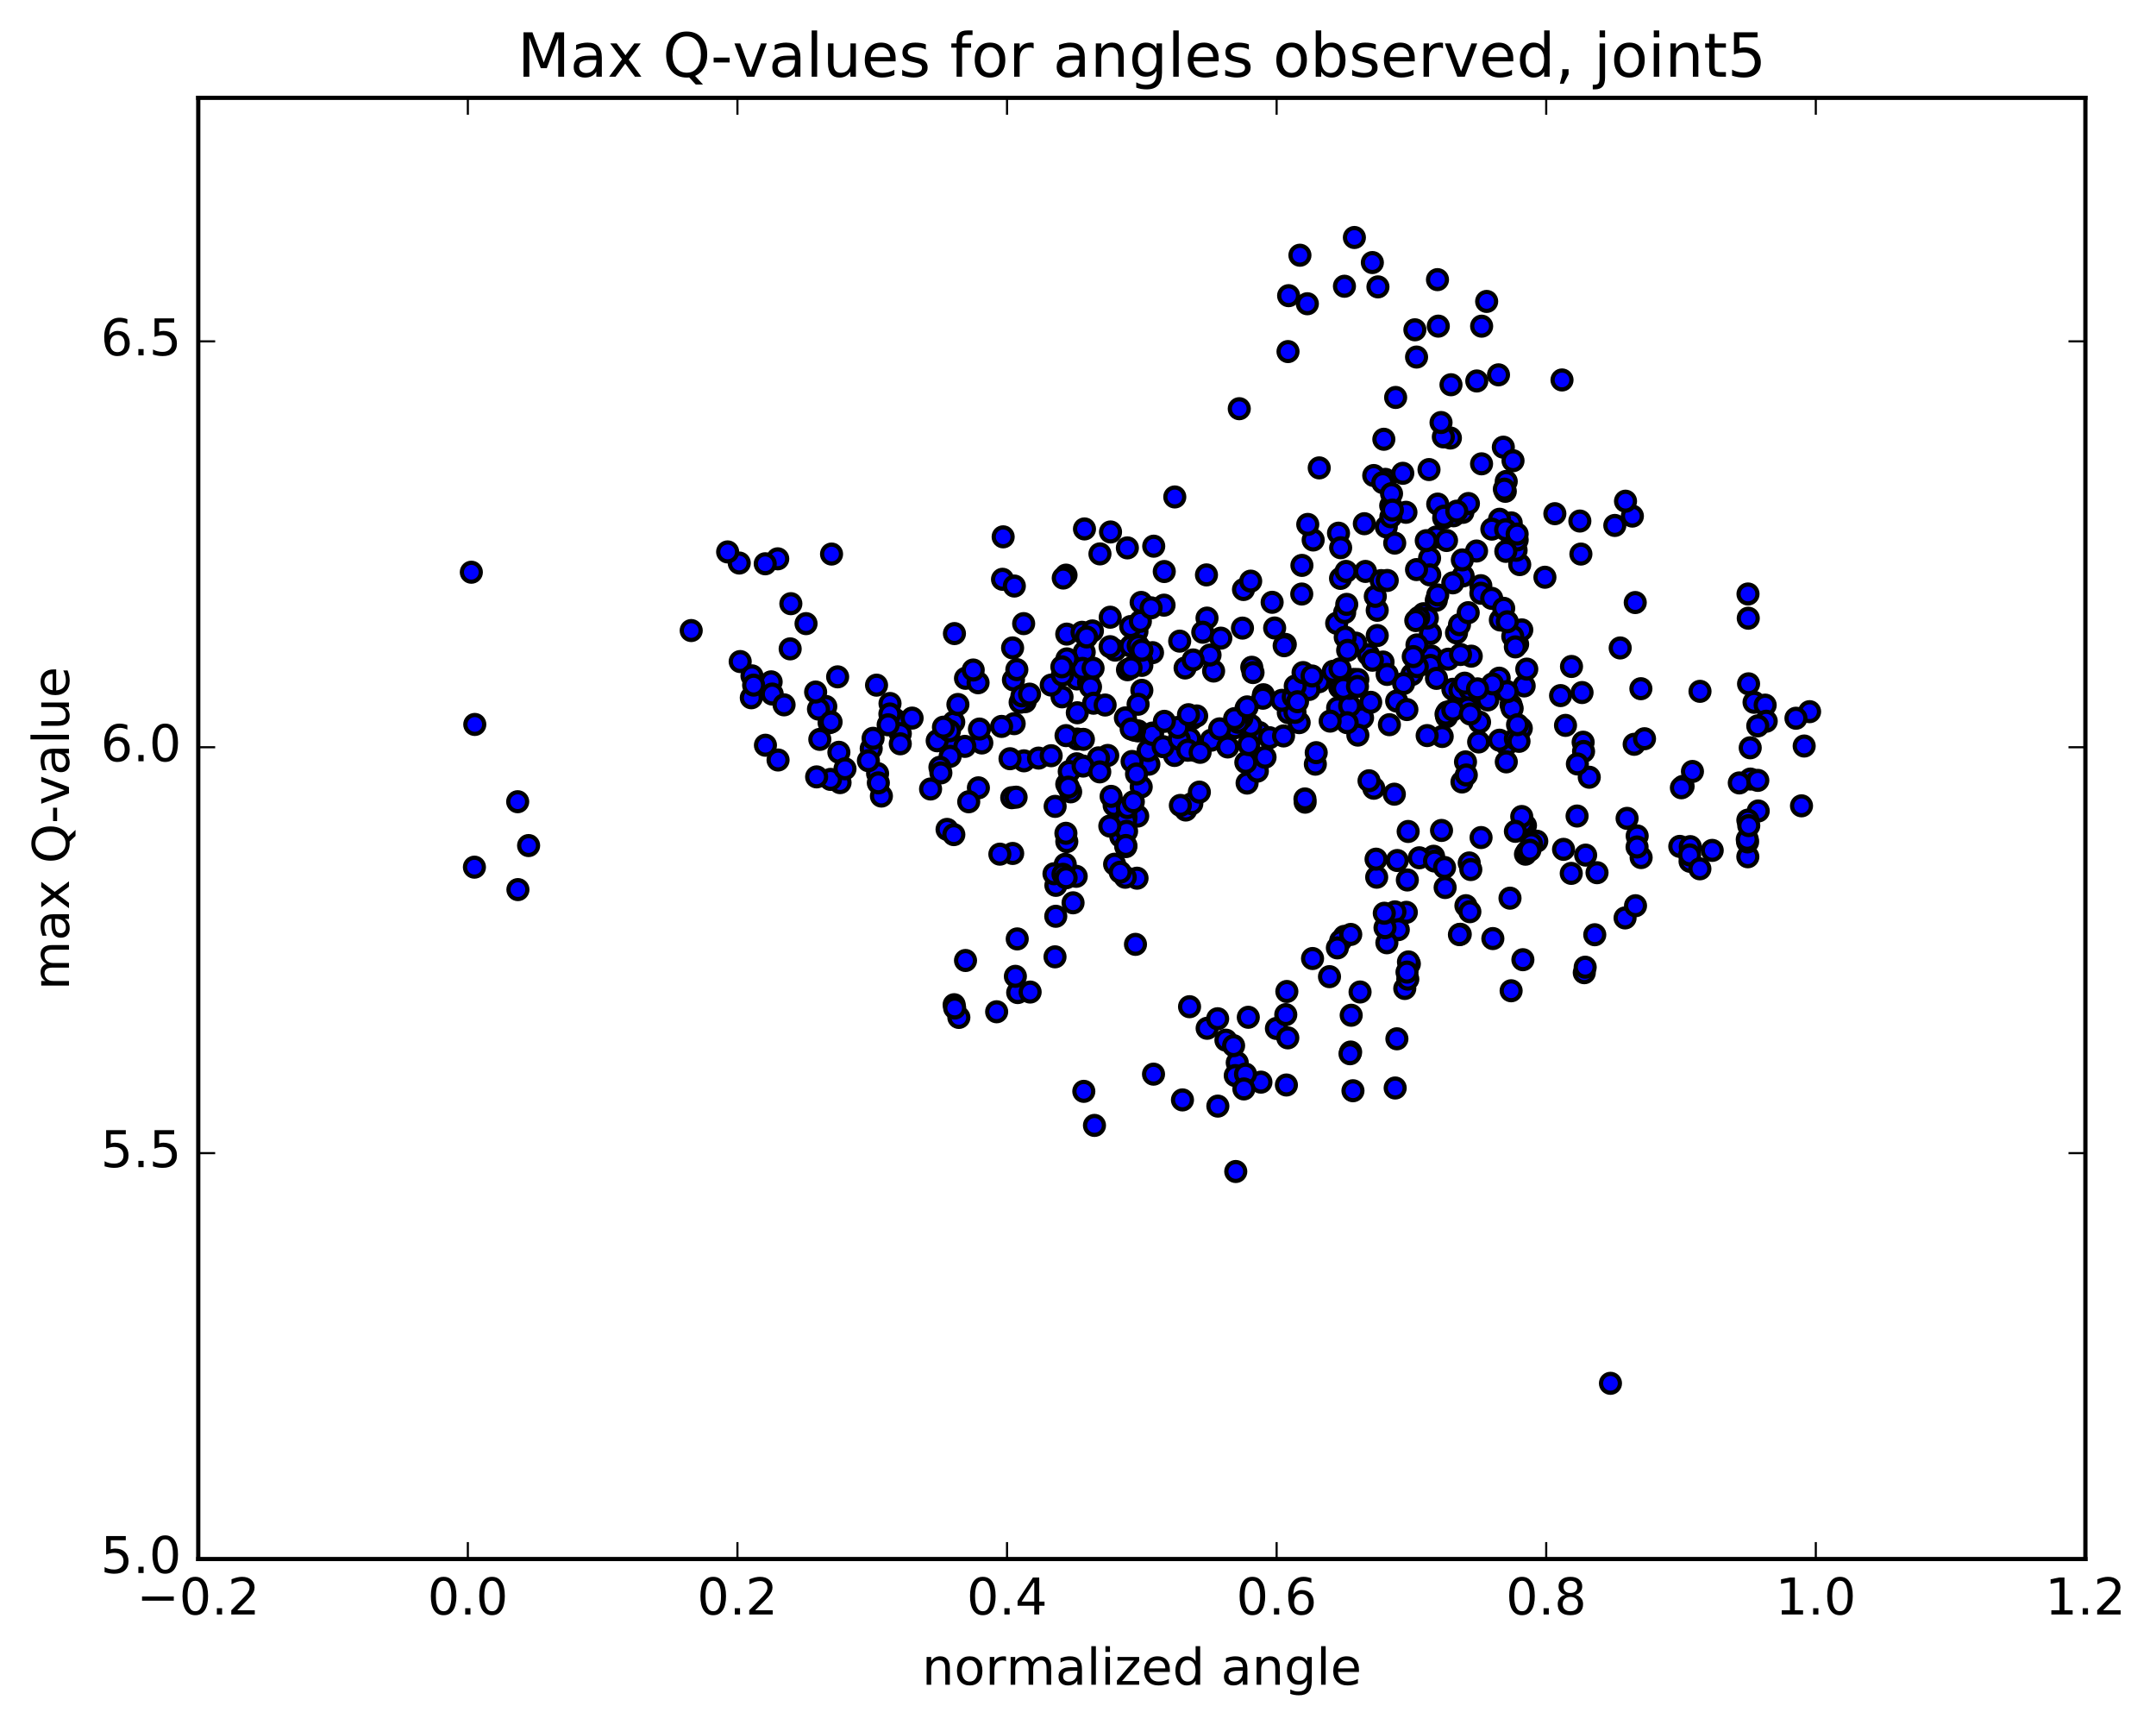 <?xml version="1.0" encoding="utf-8" standalone="no"?>
<!DOCTYPE svg PUBLIC "-//W3C//DTD SVG 1.1//EN"
  "http://www.w3.org/Graphics/SVG/1.1/DTD/svg11.dtd">
<!-- Created with matplotlib (http://matplotlib.org/) -->
<svg height="408pt" version="1.1" viewBox="0 0 510 408" width="510pt" xmlns="http://www.w3.org/2000/svg" xmlns:xlink="http://www.w3.org/1999/xlink">
 <defs>
  <style type="text/css">
*{stroke-linecap:butt;stroke-linejoin:round;stroke-miterlimit:100000;}
  </style>
 </defs>
 <g id="figure_1">
  <g id="patch_1">
   <path d="M 0 408.169 
L 510.039 408.169 
L 510.039 0 
L 0 0 
z
" style="fill:#ffffff;"/>
  </g>
  <g id="axes_1">
   <g id="patch_2">
    <path d="M 46.898 368.742 
L 493.298 368.742 
L 493.298 23.142 
L 46.898 23.142 
z
" style="fill:#ffffff;"/>
   </g>
   <g id="PathCollection_1">
    <defs>
     <path d="M 0 2.236 
C 0.593 2.236 1.162 2 1.581 1.581 
C 2 1.162 2.236 0.593 2.236 0 
C 2.236 -0.593 2 -1.162 1.581 -1.581 
C 1.162 -2 0.593 -2.236 0 -2.236 
C -0.593 -2.236 -1.162 -2 -1.581 -1.581 
C -2 -1.162 -2.236 -0.593 -2.236 0 
C -2.236 0.593 -2 1.162 -1.581 1.581 
C -1.162 2 -0.593 2.236 0 2.236 
z
" id="m43eaa7e60d" style="stroke:#000000;"/>
    </defs>
    <g clip-path="url(#pf8b17c113c)">
     <use style="fill:#0000ff;stroke:#000000;" x="380.953" xlink:href="#m43eaa7e60d" y="327.185"/>
     <use style="fill:#0000ff;stroke:#000000;" x="270.098" xlink:href="#m43eaa7e60d" y="153.798"/>
     <use style="fill:#0000ff;stroke:#000000;" x="270.104" xlink:href="#m43eaa7e60d" y="163.28"/>
     <use style="fill:#0000ff;stroke:#000000;" x="272.627" xlink:href="#m43eaa7e60d" y="154.365"/>
     <use style="fill:#0000ff;stroke:#000000;" x="280.331" xlink:href="#m43eaa7e60d" y="157.992"/>
     <use style="fill:#0000ff;stroke:#000000;" x="272.627" xlink:href="#m43eaa7e60d" y="173.383"/>
     <use style="fill:#0000ff;stroke:#000000;" x="286.516" xlink:href="#m43eaa7e60d" y="175.072"/>
     <use style="fill:#0000ff;stroke:#000000;" x="297.855" xlink:href="#m43eaa7e60d" y="173.245"/>
     <use style="fill:#0000ff;stroke:#000000;" x="300.289" xlink:href="#m43eaa7e60d" y="174.481"/>
     <use style="fill:#0000ff;stroke:#000000;" x="309.088" xlink:href="#m43eaa7e60d" y="160.485"/>
     <use style="fill:#0000ff;stroke:#000000;" x="298.857" xlink:href="#m43eaa7e60d" y="164.319"/>
     <use style="fill:#0000ff;stroke:#000000;" x="298.737" xlink:href="#m43eaa7e60d" y="165.144"/>
     <use style="fill:#0000ff;stroke:#000000;" x="296.106" xlink:href="#m43eaa7e60d" y="157.822"/>
     <use style="fill:#0000ff;stroke:#000000;" x="287.078" xlink:href="#m43eaa7e60d" y="158.716"/>
     <use style="fill:#0000ff;stroke:#000000;" x="295.886" xlink:href="#m43eaa7e60d" y="171.575"/>
     <use style="fill:#0000ff;stroke:#000000;" x="280.491" xlink:href="#m43eaa7e60d" y="191.587"/>
     <use style="fill:#0000ff;stroke:#000000;" x="265.121" xlink:href="#m43eaa7e60d" y="197.855"/>
     <use style="fill:#0000ff;stroke:#000000;" x="252.353" xlink:href="#m43eaa7e60d" y="199.056"/>
     <use style="fill:#0000ff;stroke:#000000;" x="249.771" xlink:href="#m43eaa7e60d" y="209.404"/>
     <use style="fill:#0000ff;stroke:#000000;" x="239.549" xlink:href="#m43eaa7e60d" y="201.861"/>
     <use style="fill:#0000ff;stroke:#000000;" x="252.261" xlink:href="#m43eaa7e60d" y="206.527"/>
     <use style="fill:#0000ff;stroke:#000000;" x="249.741" xlink:href="#m43eaa7e60d" y="216.719"/>
     <use style="fill:#0000ff;stroke:#000000;" x="235.757" xlink:href="#m43eaa7e60d" y="239.304"/>
     <use style="fill:#0000ff;stroke:#000000;" x="226.817" xlink:href="#m43eaa7e60d" y="240.643"/>
     <use style="fill:#0000ff;stroke:#000000;" x="240.734" xlink:href="#m43eaa7e60d" y="234.764"/>
     <use style="fill:#0000ff;stroke:#000000;" x="249.563" xlink:href="#m43eaa7e60d" y="226.312"/>
     <use style="fill:#0000ff;stroke:#000000;" x="240.625" xlink:href="#m43eaa7e60d" y="222.074"/>
     <use style="fill:#0000ff;stroke:#000000;" x="254.574" xlink:href="#m43eaa7e60d" y="207.267"/>
     <use style="fill:#0000ff;stroke:#000000;" x="263.552" xlink:href="#m43eaa7e60d" y="190.491"/>
     <use style="fill:#0000ff;stroke:#000000;" x="254.708" xlink:href="#m43eaa7e60d" y="180.649"/>
     <use style="fill:#0000ff;stroke:#000000;" x="266.213" xlink:href="#m43eaa7e60d" y="169.797"/>
     <use style="fill:#0000ff;stroke:#000000;" x="263.775" xlink:href="#m43eaa7e60d" y="153.766"/>
     <use style="fill:#0000ff;stroke:#000000;" x="251.222" xlink:href="#m43eaa7e60d" y="164.821"/>
     <use style="fill:#0000ff;stroke:#000000;" x="239.902" xlink:href="#m43eaa7e60d" y="171.161"/>
     <use style="fill:#0000ff;stroke:#000000;" x="242.499" xlink:href="#m43eaa7e60d" y="165.969"/>
     <use style="fill:#0000ff;stroke:#000000;" x="255.298" xlink:href="#m43eaa7e60d" y="156.761"/>
     <use style="fill:#0000ff;stroke:#000000;" x="241.312" xlink:href="#m43eaa7e60d" y="166.103"/>
     <use style="fill:#0000ff;stroke:#000000;" x="232.25" xlink:href="#m43eaa7e60d" y="175.728"/>
     <use style="fill:#0000ff;stroke:#000000;" x="248.661" xlink:href="#m43eaa7e60d" y="162.037"/>
     <use style="fill:#0000ff;stroke:#000000;" x="262.624" xlink:href="#m43eaa7e60d" y="145.983"/>
     <use style="fill:#0000ff;stroke:#000000;" x="275.355" xlink:href="#m43eaa7e60d" y="143.133"/>
     <use style="fill:#0000ff;stroke:#000000;" x="275.405" xlink:href="#m43eaa7e60d" y="135.177"/>
     <use style="fill:#0000ff;stroke:#000000;" x="272.913" xlink:href="#m43eaa7e60d" y="129.185"/>
     <use style="fill:#0000ff;stroke:#000000;" x="260.192" xlink:href="#m43eaa7e60d" y="131.008"/>
     <use style="fill:#0000ff;stroke:#000000;" x="262.693" xlink:href="#m43eaa7e60d" y="125.82"/>
     <use style="fill:#0000ff;stroke:#000000;" x="277.895" xlink:href="#m43eaa7e60d" y="117.54"/>
     <use style="fill:#0000ff;stroke:#000000;" x="293.148" xlink:href="#m43eaa7e60d" y="96.667"/>
     <use style="fill:#0000ff;stroke:#000000;" x="304.679" xlink:href="#m43eaa7e60d" y="83.155"/>
     <use style="fill:#0000ff;stroke:#000000;" x="304.824" xlink:href="#m43eaa7e60d" y="69.933"/>
     <use style="fill:#0000ff;stroke:#000000;" x="307.497" xlink:href="#m43eaa7e60d" y="60.366"/>
     <use style="fill:#0000ff;stroke:#000000;" x="320.38" xlink:href="#m43eaa7e60d" y="56.172"/>
     <use style="fill:#0000ff;stroke:#000000;" x="318.028" xlink:href="#m43eaa7e60d" y="67.703"/>
     <use style="fill:#0000ff;stroke:#000000;" x="309.252" xlink:href="#m43eaa7e60d" y="71.843"/>
     <use style="fill:#0000ff;stroke:#000000;" x="324.63" xlink:href="#m43eaa7e60d" y="62.099"/>
     <use style="fill:#0000ff;stroke:#000000;" x="340.037" xlink:href="#m43eaa7e60d" y="66.14"/>
     <use style="fill:#0000ff;stroke:#000000;" x="351.668" xlink:href="#m43eaa7e60d" y="71.295"/>
     <use style="fill:#0000ff;stroke:#000000;" x="349.335" xlink:href="#m43eaa7e60d" y="90.108"/>
     <use style="fill:#0000ff;stroke:#000000;" x="334.69" xlink:href="#m43eaa7e60d" y="78.003"/>
     <use style="fill:#0000ff;stroke:#000000;" x="325.954" xlink:href="#m43eaa7e60d" y="67.852"/>
     <use style="fill:#0000ff;stroke:#000000;" x="340.227" xlink:href="#m43eaa7e60d" y="77.138"/>
     <use style="fill:#0000ff;stroke:#000000;" x="350.479" xlink:href="#m43eaa7e60d" y="77.147"/>
     <use style="fill:#0000ff;stroke:#000000;" x="335.086" xlink:href="#m43eaa7e60d" y="84.451"/>
     <use style="fill:#0000ff;stroke:#000000;" x="322.733" xlink:href="#m43eaa7e60d" y="123.868"/>
     <use style="fill:#0000ff;stroke:#000000;" x="325.781" xlink:href="#m43eaa7e60d" y="144.347"/>
     <use style="fill:#0000ff;stroke:#000000;" x="338.363" xlink:href="#m43eaa7e60d" y="149.833"/>
     <use style="fill:#0000ff;stroke:#000000;" x="338.553" xlink:href="#m43eaa7e60d" y="155.145"/>
     <use style="fill:#0000ff;stroke:#000000;" x="336.74" xlink:href="#m43eaa7e60d" y="145.156"/>
     <use style="fill:#0000ff;stroke:#000000;" x="325.324" xlink:href="#m43eaa7e60d" y="141.05"/>
     <use style="fill:#0000ff;stroke:#000000;" x="323.004" xlink:href="#m43eaa7e60d" y="135.153"/>
     <use style="fill:#0000ff;stroke:#000000;" x="307.969" xlink:href="#m43eaa7e60d" y="133.727"/>
     <use style="fill:#0000ff;stroke:#000000;" x="294.147" xlink:href="#m43eaa7e60d" y="139.435"/>
     <use style="fill:#0000ff;stroke:#000000;" x="279.055" xlink:href="#m43eaa7e60d" y="151.644"/>
     <use style="fill:#0000ff;stroke:#000000;" x="268.946" xlink:href="#m43eaa7e60d" y="149.358"/>
     <use style="fill:#0000ff;stroke:#000000;" x="285.518" xlink:href="#m43eaa7e60d" y="146.192"/>
     <use style="fill:#0000ff;stroke:#000000;" x="295.849" xlink:href="#m43eaa7e60d" y="137.451"/>
     <use style="fill:#0000ff;stroke:#000000;" x="284.514" xlink:href="#m43eaa7e60d" y="149.537"/>
     <use style="fill:#0000ff;stroke:#000000;" x="282.024" xlink:href="#m43eaa7e60d" y="169.983"/>
     <use style="fill:#0000ff;stroke:#000000;" x="271.769" xlink:href="#m43eaa7e60d" y="180.749"/>
     <use style="fill:#0000ff;stroke:#000000;" x="281.924" xlink:href="#m43eaa7e60d" y="190.083"/>
     <use style="fill:#0000ff;stroke:#000000;" x="269.219" xlink:href="#m43eaa7e60d" y="166.571"/>
     <use style="fill:#0000ff;stroke:#000000;" x="269.199" xlink:href="#m43eaa7e60d" y="172.875"/>
     <use style="fill:#0000ff;stroke:#000000;" x="269.121" xlink:href="#m43eaa7e60d" y="193.019"/>
     <use style="fill:#0000ff;stroke:#000000;" x="271.583" xlink:href="#m43eaa7e60d" y="177.525"/>
     <use style="fill:#0000ff;stroke:#000000;" x="283.071" xlink:href="#m43eaa7e60d" y="169.332"/>
     <use style="fill:#0000ff;stroke:#000000;" x="267.798" xlink:href="#m43eaa7e60d" y="180.105"/>
     <use style="fill:#0000ff;stroke:#000000;" x="252.344" xlink:href="#m43eaa7e60d" y="185.47"/>
     <use style="fill:#0000ff;stroke:#000000;" x="252.14" xlink:href="#m43eaa7e60d" y="197.09"/>
     <use style="fill:#0000ff;stroke:#000000;" x="251.984" xlink:href="#m43eaa7e60d" y="204.431"/>
     <use style="fill:#0000ff;stroke:#000000;" x="249.317" xlink:href="#m43eaa7e60d" y="206.663"/>
     <use style="fill:#0000ff;stroke:#000000;" x="240.187" xlink:href="#m43eaa7e60d" y="230.924"/>
     <use style="fill:#0000ff;stroke:#000000;" x="251.448" xlink:href="#m43eaa7e60d" y="206.789"/>
     <use style="fill:#0000ff;stroke:#000000;" x="253.831" xlink:href="#m43eaa7e60d" y="213.534"/>
     <use style="fill:#0000ff;stroke:#000000;" x="268.965" xlink:href="#m43eaa7e60d" y="207.712"/>
     <use style="fill:#0000ff;stroke:#000000;" x="277.832" xlink:href="#m43eaa7e60d" y="178.68"/>
     <use style="fill:#0000ff;stroke:#000000;" x="266.347" xlink:href="#m43eaa7e60d" y="193.262"/>
     <use style="fill:#0000ff;stroke:#000000;" x="266.301" xlink:href="#m43eaa7e60d" y="200.246"/>
     <use style="fill:#0000ff;stroke:#000000;" x="266.253" xlink:href="#m43eaa7e60d" y="194.141"/>
     <use style="fill:#0000ff;stroke:#000000;" x="263.661" xlink:href="#m43eaa7e60d" y="204.405"/>
     <use style="fill:#0000ff;stroke:#000000;" x="252.189" xlink:href="#m43eaa7e60d" y="207.615"/>
     <use style="fill:#0000ff;stroke:#000000;" x="249.592" xlink:href="#m43eaa7e60d" y="190.725"/>
     <use style="fill:#0000ff;stroke:#000000;" x="239.325" xlink:href="#m43eaa7e60d" y="188.672"/>
     <use style="fill:#0000ff;stroke:#000000;" x="253.264" xlink:href="#m43eaa7e60d" y="187.287"/>
     <use style="fill:#0000ff;stroke:#000000;" x="262.035" xlink:href="#m43eaa7e60d" y="178.679"/>
     <use style="fill:#0000ff;stroke:#000000;" x="252.93" xlink:href="#m43eaa7e60d" y="182.478"/>
     <use style="fill:#0000ff;stroke:#000000;" x="266.689" xlink:href="#m43eaa7e60d" y="190.999"/>
     <use style="fill:#0000ff;stroke:#000000;" x="266.491" xlink:href="#m43eaa7e60d" y="196.623"/>
     <use style="fill:#0000ff;stroke:#000000;" x="266.319" xlink:href="#m43eaa7e60d" y="199.976"/>
     <use style="fill:#0000ff;stroke:#000000;" x="266.176" xlink:href="#m43eaa7e60d" y="207.488"/>
     <use style="fill:#0000ff;stroke:#000000;" x="268.595" xlink:href="#m43eaa7e60d" y="223.361"/>
     <use style="fill:#0000ff;stroke:#000000;" x="283.708" xlink:href="#m43eaa7e60d" y="187.352"/>
     <use style="fill:#0000ff;stroke:#000000;" x="295" xlink:href="#m43eaa7e60d" y="185.212"/>
     <use style="fill:#0000ff;stroke:#000000;" x="297.429" xlink:href="#m43eaa7e60d" y="182.388"/>
     <use style="fill:#0000ff;stroke:#000000;" x="308.73" xlink:href="#m43eaa7e60d" y="189.73"/>
     <use style="fill:#0000ff;stroke:#000000;" x="308.682" xlink:href="#m43eaa7e60d" y="188.966"/>
     <use style="fill:#0000ff;stroke:#000000;" x="311.142" xlink:href="#m43eaa7e60d" y="180.742"/>
     <use style="fill:#0000ff;stroke:#000000;" x="324.969" xlink:href="#m43eaa7e60d" y="186.436"/>
     <use style="fill:#0000ff;stroke:#000000;" x="322.312" xlink:href="#m43eaa7e60d" y="169.78"/>
     <use style="fill:#0000ff;stroke:#000000;" x="311.994" xlink:href="#m43eaa7e60d" y="161.246"/>
     <use style="fill:#0000ff;stroke:#000000;" x="327.159" xlink:href="#m43eaa7e60d" y="156.585"/>
     <use style="fill:#0000ff;stroke:#000000;" x="343.675" xlink:href="#m43eaa7e60d" y="163.03"/>
     <use style="fill:#0000ff;stroke:#000000;" x="356.367" xlink:href="#m43eaa7e60d" y="176.091"/>
     <use style="fill:#0000ff;stroke:#000000;" x="358.994" xlink:href="#m43eaa7e60d" y="152.364"/>
     <use style="fill:#0000ff;stroke:#000000;" x="371.738" xlink:href="#m43eaa7e60d" y="157.633"/>
     <use style="fill:#0000ff;stroke:#000000;" x="374.233" xlink:href="#m43eaa7e60d" y="163.802"/>
     <use style="fill:#0000ff;stroke:#000000;" x="388.151" xlink:href="#m43eaa7e60d" y="162.893"/>
     <use style="fill:#0000ff;stroke:#000000;" x="402.133" xlink:href="#m43eaa7e60d" y="163.516"/>
     <use style="fill:#0000ff;stroke:#000000;" x="414.919" xlink:href="#m43eaa7e60d" y="166.108"/>
     <use style="fill:#0000ff;stroke:#000000;" x="417.546" xlink:href="#m43eaa7e60d" y="166.777"/>
     <use style="fill:#0000ff;stroke:#000000;" x="111.493" xlink:href="#m43eaa7e60d" y="135.343"/>
     <use style="fill:#0000ff;stroke:#000000;" x="428.058" xlink:href="#m43eaa7e60d" y="168.327"/>
     <use style="fill:#0000ff;stroke:#000000;" x="417.8" xlink:href="#m43eaa7e60d" y="170.584"/>
     <use style="fill:#0000ff;stroke:#000000;" x="426.778" xlink:href="#m43eaa7e60d" y="176.452"/>
     <use style="fill:#0000ff;stroke:#000000;" x="414.048" xlink:href="#m43eaa7e60d" y="184.266"/>
     <use style="fill:#0000ff;stroke:#000000;" x="414.012" xlink:href="#m43eaa7e60d" y="176.869"/>
     <use style="fill:#0000ff;stroke:#000000;" x="411.43" xlink:href="#m43eaa7e60d" y="185.179"/>
     <use style="fill:#0000ff;stroke:#000000;" x="397.352" xlink:href="#m43eaa7e60d" y="200.189"/>
     <use style="fill:#0000ff;stroke:#000000;" x="388.207" xlink:href="#m43eaa7e60d" y="202.831"/>
     <use style="fill:#0000ff;stroke:#000000;" x="398.133" xlink:href="#m43eaa7e60d" y="185.985"/>
     <use style="fill:#0000ff;stroke:#000000;" x="386.561" xlink:href="#m43eaa7e60d" y="176.042"/>
     <use style="fill:#0000ff;stroke:#000000;" x="389.009" xlink:href="#m43eaa7e60d" y="174.726"/>
     <use style="fill:#0000ff;stroke:#000000;" x="400.347" xlink:href="#m43eaa7e60d" y="182.468"/>
     <use style="fill:#0000ff;stroke:#000000;" x="397.732" xlink:href="#m43eaa7e60d" y="186.322"/>
     <use style="fill:#0000ff;stroke:#000000;" x="384.887" xlink:href="#m43eaa7e60d" y="193.561"/>
     <use style="fill:#0000ff;stroke:#000000;" x="387.272" xlink:href="#m43eaa7e60d" y="197.717"/>
     <use style="fill:#0000ff;stroke:#000000;" x="399.833" xlink:href="#m43eaa7e60d" y="200.247"/>
     <use style="fill:#0000ff;stroke:#000000;" x="399.781" xlink:href="#m43eaa7e60d" y="203.722"/>
     <use style="fill:#0000ff;stroke:#000000;" x="399.688" xlink:href="#m43eaa7e60d" y="202.202"/>
     <use style="fill:#0000ff;stroke:#000000;" x="402.105" xlink:href="#m43eaa7e60d" y="205.493"/>
     <use style="fill:#0000ff;stroke:#000000;" x="413.447" xlink:href="#m43eaa7e60d" y="202.642"/>
     <use style="fill:#0000ff;stroke:#000000;" x="413.391" xlink:href="#m43eaa7e60d" y="199.13"/>
     <use style="fill:#0000ff;stroke:#000000;" x="413.312" xlink:href="#m43eaa7e60d" y="198.53"/>
     <use style="fill:#0000ff;stroke:#000000;" x="415.797" xlink:href="#m43eaa7e60d" y="171.688"/>
     <use style="fill:#0000ff;stroke:#000000;" x="424.831" xlink:href="#m43eaa7e60d" y="169.88"/>
     <use style="fill:#0000ff;stroke:#000000;" x="415.906" xlink:href="#m43eaa7e60d" y="191.814"/>
     <use style="fill:#0000ff;stroke:#000000;" x="112.225" xlink:href="#m43eaa7e60d" y="205.103"/>
     <use style="fill:#0000ff;stroke:#000000;" x="122.458" xlink:href="#m43eaa7e60d" y="189.623"/>
     <use style="fill:#0000ff;stroke:#000000;" x="112.309" xlink:href="#m43eaa7e60d" y="171.348"/>
     <use style="fill:#0000ff;stroke:#000000;" x="125.04" xlink:href="#m43eaa7e60d" y="199.994"/>
     <use style="fill:#0000ff;stroke:#000000;" x="122.514" xlink:href="#m43eaa7e60d" y="210.41"/>
     <use style="fill:#0000ff;stroke:#000000;" x="426.145" xlink:href="#m43eaa7e60d" y="190.597"/>
     <use style="fill:#0000ff;stroke:#000000;" x="413.451" xlink:href="#m43eaa7e60d" y="193.976"/>
     <use style="fill:#0000ff;stroke:#000000;" x="413.49" xlink:href="#m43eaa7e60d" y="140.492"/>
     <use style="fill:#0000ff;stroke:#000000;" x="413.549" xlink:href="#m43eaa7e60d" y="146.222"/>
     <use style="fill:#0000ff;stroke:#000000;" x="413.62" xlink:href="#m43eaa7e60d" y="161.741"/>
     <use style="fill:#0000ff;stroke:#000000;" x="413.667" xlink:href="#m43eaa7e60d" y="195.273"/>
     <use style="fill:#0000ff;stroke:#000000;" x="415.807" xlink:href="#m43eaa7e60d" y="184.576"/>
     <use style="fill:#0000ff;stroke:#000000;" x="405.022" xlink:href="#m43eaa7e60d" y="201.135"/>
     <use style="fill:#0000ff;stroke:#000000;" x="384.411" xlink:href="#m43eaa7e60d" y="217.109"/>
     <use style="fill:#0000ff;stroke:#000000;" x="360.851" xlink:href="#m43eaa7e60d" y="202.034"/>
     <use style="fill:#0000ff;stroke:#000000;" x="369.855" xlink:href="#m43eaa7e60d" y="200.89"/>
     <use style="fill:#0000ff;stroke:#000000;" x="357.455" xlink:href="#m43eaa7e60d" y="234.339"/>
     <use style="fill:#0000ff;stroke:#000000;" x="360.238" xlink:href="#m43eaa7e60d" y="226.991"/>
     <use style="fill:#0000ff;stroke:#000000;" x="374.489" xlink:href="#m43eaa7e60d" y="175.549"/>
     <use style="fill:#0000ff;stroke:#000000;" x="374.759" xlink:href="#m43eaa7e60d" y="230.065"/>
     <use style="fill:#0000ff;stroke:#000000;" x="374.974" xlink:href="#m43eaa7e60d" y="228.763"/>
     <use style="fill:#0000ff;stroke:#000000;" x="375.085" xlink:href="#m43eaa7e60d" y="202.254"/>
     <use style="fill:#0000ff;stroke:#000000;" x="377.778" xlink:href="#m43eaa7e60d" y="206.412"/>
     <use style="fill:#0000ff;stroke:#000000;" x="386.88" xlink:href="#m43eaa7e60d" y="214.224"/>
     <use style="fill:#0000ff;stroke:#000000;" x="371.677" xlink:href="#m43eaa7e60d" y="206.574"/>
     <use style="fill:#0000ff;stroke:#000000;" x="356.313" xlink:href="#m43eaa7e60d" y="180.197"/>
     <use style="fill:#0000ff;stroke:#000000;" x="345.827" xlink:href="#m43eaa7e60d" y="184.954"/>
     <use style="fill:#0000ff;stroke:#000000;" x="360.846" xlink:href="#m43eaa7e60d" y="195.251"/>
     <use style="fill:#0000ff;stroke:#000000;" x="374.589" xlink:href="#m43eaa7e60d" y="177.731"/>
     <use style="fill:#0000ff;stroke:#000000;" x="383.256" xlink:href="#m43eaa7e60d" y="153.255"/>
     <use style="fill:#0000ff;stroke:#000000;" x="369.152" xlink:href="#m43eaa7e60d" y="164.522"/>
     <use style="fill:#0000ff;stroke:#000000;" x="359.977" xlink:href="#m43eaa7e60d" y="148.98"/>
     <use style="fill:#0000ff;stroke:#000000;" x="373.712" xlink:href="#m43eaa7e60d" y="123.236"/>
     <use style="fill:#0000ff;stroke:#000000;" x="386.137" xlink:href="#m43eaa7e60d" y="122.069"/>
     <use style="fill:#0000ff;stroke:#000000;" x="381.982" xlink:href="#m43eaa7e60d" y="124.278"/>
     <use style="fill:#0000ff;stroke:#000000;" x="367.801" xlink:href="#m43eaa7e60d" y="121.497"/>
     <use style="fill:#0000ff;stroke:#000000;" x="354.91" xlink:href="#m43eaa7e60d" y="146.647"/>
     <use style="fill:#0000ff;stroke:#000000;" x="354.635" xlink:href="#m43eaa7e60d" y="160.402"/>
     <use style="fill:#0000ff;stroke:#000000;" x="351.943" xlink:href="#m43eaa7e60d" y="165.544"/>
     <use style="fill:#0000ff;stroke:#000000;" x="333.991" xlink:href="#m43eaa7e60d" y="159.543"/>
     <use style="fill:#0000ff;stroke:#000000;" x="321.198" xlink:href="#m43eaa7e60d" y="173.87"/>
     <use style="fill:#0000ff;stroke:#000000;" x="323.711" xlink:href="#m43eaa7e60d" y="154.837"/>
     <use style="fill:#0000ff;stroke:#000000;" x="337.638" xlink:href="#m43eaa7e60d" y="146.197"/>
     <use style="fill:#0000ff;stroke:#000000;" x="350.289" xlink:href="#m43eaa7e60d" y="138.527"/>
     <use style="fill:#0000ff;stroke:#000000;" x="350.297" xlink:href="#m43eaa7e60d" y="140.313"/>
     <use style="fill:#0000ff;stroke:#000000;" x="352.857" xlink:href="#m43eaa7e60d" y="141.52"/>
     <use style="fill:#0000ff;stroke:#000000;" x="365.451" xlink:href="#m43eaa7e60d" y="136.53"/>
     <use style="fill:#0000ff;stroke:#000000;" x="270.098" xlink:href="#m43eaa7e60d" y="153.798"/>
     <use style="fill:#0000ff;stroke:#000000;" x="270.103" xlink:href="#m43eaa7e60d" y="156.39"/>
     <use style="fill:#0000ff;stroke:#000000;" x="270.104" xlink:href="#m43eaa7e60d" y="157.374"/>
     <use style="fill:#0000ff;stroke:#000000;" x="267.507" xlink:href="#m43eaa7e60d" y="152.803"/>
     <use style="fill:#0000ff;stroke:#000000;" x="254.797" xlink:href="#m43eaa7e60d" y="174.799"/>
     <use style="fill:#0000ff;stroke:#000000;" x="252.17" xlink:href="#m43eaa7e60d" y="173.988"/>
     <use style="fill:#0000ff;stroke:#000000;" x="236.928" xlink:href="#m43eaa7e60d" y="171.81"/>
     <use style="fill:#0000ff;stroke:#000000;" x="225.505" xlink:href="#m43eaa7e60d" y="176.355"/>
     <use style="fill:#0000ff;stroke:#000000;" x="225.61" xlink:href="#m43eaa7e60d" y="170.778"/>
     <use style="fill:#0000ff;stroke:#000000;" x="228.238" xlink:href="#m43eaa7e60d" y="176.532"/>
     <use style="fill:#0000ff;stroke:#000000;" x="242.215" xlink:href="#m43eaa7e60d" y="179.951"/>
     <use style="fill:#0000ff;stroke:#000000;" x="254.836" xlink:href="#m43eaa7e60d" y="168.584"/>
     <use style="fill:#0000ff;stroke:#000000;" x="254.724" xlink:href="#m43eaa7e60d" y="160.585"/>
     <use style="fill:#0000ff;stroke:#000000;" x="252.166" xlink:href="#m43eaa7e60d" y="136.03"/>
     <use style="fill:#0000ff;stroke:#000000;" x="239.53" xlink:href="#m43eaa7e60d" y="153.242"/>
     <use style="fill:#0000ff;stroke:#000000;" x="242.144" xlink:href="#m43eaa7e60d" y="147.5"/>
     <use style="fill:#0000ff;stroke:#000000;" x="252.34" xlink:href="#m43eaa7e60d" y="149.982"/>
     <use style="fill:#0000ff;stroke:#000000;" x="237.146" xlink:href="#m43eaa7e60d" y="137.014"/>
     <use style="fill:#0000ff;stroke:#000000;" x="225.772" xlink:href="#m43eaa7e60d" y="149.855"/>
     <use style="fill:#0000ff;stroke:#000000;" x="237.296" xlink:href="#m43eaa7e60d" y="126.973"/>
     <use style="fill:#0000ff;stroke:#000000;" x="239.941" xlink:href="#m43eaa7e60d" y="138.61"/>
     <use style="fill:#0000ff;stroke:#000000;" x="256.47" xlink:href="#m43eaa7e60d" y="154.26"/>
     <use style="fill:#0000ff;stroke:#000000;" x="266.68" xlink:href="#m43eaa7e60d" y="129.588"/>
     <use style="fill:#0000ff;stroke:#000000;" x="256.533" xlink:href="#m43eaa7e60d" y="125.103"/>
     <use style="fill:#0000ff;stroke:#000000;" x="269.238" xlink:href="#m43eaa7e60d" y="152.726"/>
     <use style="fill:#0000ff;stroke:#000000;" x="266.706" xlink:href="#m43eaa7e60d" y="158.41"/>
     <use style="fill:#0000ff;stroke:#000000;" x="251.512" xlink:href="#m43eaa7e60d" y="136.717"/>
     <use style="fill:#0000ff;stroke:#000000;" x="238.918" xlink:href="#m43eaa7e60d" y="179.453"/>
     <use style="fill:#0000ff;stroke:#000000;" x="236.517" xlink:href="#m43eaa7e60d" y="202.028"/>
     <use style="fill:#0000ff;stroke:#000000;" x="224.025" xlink:href="#m43eaa7e60d" y="196.169"/>
     <use style="fill:#0000ff;stroke:#000000;" x="221.691" xlink:href="#m43eaa7e60d" y="175.21"/>
     <use style="fill:#0000ff;stroke:#000000;" x="211.727" xlink:href="#m43eaa7e60d" y="170.174"/>
     <use style="fill:#0000ff;stroke:#000000;" x="224.597" xlink:href="#m43eaa7e60d" y="172.859"/>
     <use style="fill:#0000ff;stroke:#000000;" x="224.755" xlink:href="#m43eaa7e60d" y="178.884"/>
     <use style="fill:#0000ff;stroke:#000000;" x="222.335" xlink:href="#m43eaa7e60d" y="181.475"/>
     <use style="fill:#0000ff;stroke:#000000;" x="206.084" xlink:href="#m43eaa7e60d" y="177.06"/>
     <use style="fill:#0000ff;stroke:#000000;" x="196.122" xlink:href="#m43eaa7e60d" y="170.946"/>
     <use style="fill:#0000ff;stroke:#000000;" x="206.529" xlink:href="#m43eaa7e60d" y="174.623"/>
     <use style="fill:#0000ff;stroke:#000000;" x="195.339" xlink:href="#m43eaa7e60d" y="167.091"/>
     <use style="fill:#0000ff;stroke:#000000;" x="198.142" xlink:href="#m43eaa7e60d" y="160.088"/>
     <use style="fill:#0000ff;stroke:#000000;" x="207.344" xlink:href="#m43eaa7e60d" y="162.054"/>
     <use style="fill:#0000ff;stroke:#000000;" x="193.611" xlink:href="#m43eaa7e60d" y="167.715"/>
     <use style="fill:#0000ff;stroke:#000000;" x="182.413" xlink:href="#m43eaa7e60d" y="161.271"/>
     <use style="fill:#0000ff;stroke:#000000;" x="182.665" xlink:href="#m43eaa7e60d" y="164.157"/>
     <use style="fill:#0000ff;stroke:#000000;" x="185.473" xlink:href="#m43eaa7e60d" y="166.712"/>
     <use style="fill:#0000ff;stroke:#000000;" x="198.438" xlink:href="#m43eaa7e60d" y="177.931"/>
     <use style="fill:#0000ff;stroke:#000000;" x="198.713" xlink:href="#m43eaa7e60d" y="185.106"/>
     <use style="fill:#0000ff;stroke:#000000;" x="196.454" xlink:href="#m43eaa7e60d" y="184.344"/>
     <use style="fill:#0000ff;stroke:#000000;" x="184.05" xlink:href="#m43eaa7e60d" y="179.755"/>
     <use style="fill:#0000ff;stroke:#000000;" x="186.914" xlink:href="#m43eaa7e60d" y="153.471"/>
     <use style="fill:#0000ff;stroke:#000000;" x="196.701" xlink:href="#m43eaa7e60d" y="131.045"/>
     <use style="fill:#0000ff;stroke:#000000;" x="183.973" xlink:href="#m43eaa7e60d" y="132.174"/>
     <use style="fill:#0000ff;stroke:#000000;" x="181.013" xlink:href="#m43eaa7e60d" y="133.346"/>
     <use style="fill:#0000ff;stroke:#000000;" x="174.87" xlink:href="#m43eaa7e60d" y="133.17"/>
     <use style="fill:#0000ff;stroke:#000000;" x="175.091" xlink:href="#m43eaa7e60d" y="156.472"/>
     <use style="fill:#0000ff;stroke:#000000;" x="177.88" xlink:href="#m43eaa7e60d" y="159.855"/>
     <use style="fill:#0000ff;stroke:#000000;" x="187.075" xlink:href="#m43eaa7e60d" y="142.784"/>
     <use style="fill:#0000ff;stroke:#000000;" x="172.123" xlink:href="#m43eaa7e60d" y="130.541"/>
     <use style="fill:#0000ff;stroke:#000000;" x="163.506" xlink:href="#m43eaa7e60d" y="149.138"/>
     <use style="fill:#0000ff;stroke:#000000;" x="177.72" xlink:href="#m43eaa7e60d" y="165.037"/>
     <use style="fill:#0000ff;stroke:#000000;" x="193.174" xlink:href="#m43eaa7e60d" y="183.751"/>
     <use style="fill:#0000ff;stroke:#000000;" x="208.496" xlink:href="#m43eaa7e60d" y="188.287"/>
     <use style="fill:#0000ff;stroke:#000000;" x="222.563" xlink:href="#m43eaa7e60d" y="182.807"/>
     <use style="fill:#0000ff;stroke:#000000;" x="220.125" xlink:href="#m43eaa7e60d" y="186.616"/>
     <use style="fill:#0000ff;stroke:#000000;" x="207.594" xlink:href="#m43eaa7e60d" y="182.959"/>
     <use style="fill:#0000ff;stroke:#000000;" x="207.771" xlink:href="#m43eaa7e60d" y="185.166"/>
     <use style="fill:#0000ff;stroke:#000000;" x="205.421" xlink:href="#m43eaa7e60d" y="179.924"/>
     <use style="fill:#0000ff;stroke:#000000;" x="192.938" xlink:href="#m43eaa7e60d" y="163.682"/>
     <use style="fill:#0000ff;stroke:#000000;" x="190.669" xlink:href="#m43eaa7e60d" y="147.502"/>
     <use style="fill:#0000ff;stroke:#000000;" x="178.272" xlink:href="#m43eaa7e60d" y="162.046"/>
     <use style="fill:#0000ff;stroke:#000000;" x="181.063" xlink:href="#m43eaa7e60d" y="176.263"/>
     <use style="fill:#0000ff;stroke:#000000;" x="193.926" xlink:href="#m43eaa7e60d" y="174.88"/>
     <use style="fill:#0000ff;stroke:#000000;" x="196.593" xlink:href="#m43eaa7e60d" y="170.769"/>
     <use style="fill:#0000ff;stroke:#000000;" x="210.531" xlink:href="#m43eaa7e60d" y="166.393"/>
     <use style="fill:#0000ff;stroke:#000000;" x="210.499" xlink:href="#m43eaa7e60d" y="168.865"/>
     <use style="fill:#0000ff;stroke:#000000;" x="212.968" xlink:href="#m43eaa7e60d" y="173.515"/>
     <use style="fill:#0000ff;stroke:#000000;" x="223.173" xlink:href="#m43eaa7e60d" y="171.993"/>
     <use style="fill:#0000ff;stroke:#000000;" x="212.959" xlink:href="#m43eaa7e60d" y="175.923"/>
     <use style="fill:#0000ff;stroke:#000000;" x="225.627" xlink:href="#m43eaa7e60d" y="197.406"/>
     <use style="fill:#0000ff;stroke:#000000;" x="225.702" xlink:href="#m43eaa7e60d" y="237.636"/>
     <use style="fill:#0000ff;stroke:#000000;" x="225.827" xlink:href="#m43eaa7e60d" y="238.413"/>
     <use style="fill:#0000ff;stroke:#000000;" x="228.392" xlink:href="#m43eaa7e60d" y="227.177"/>
     <use style="fill:#0000ff;stroke:#000000;" x="243.675" xlink:href="#m43eaa7e60d" y="234.641"/>
     <use style="fill:#0000ff;stroke:#000000;" x="256.375" xlink:href="#m43eaa7e60d" y="258.127"/>
     <use style="fill:#0000ff;stroke:#000000;" x="258.897" xlink:href="#m43eaa7e60d" y="266.184"/>
     <use style="fill:#0000ff;stroke:#000000;" x="272.863" xlink:href="#m43eaa7e60d" y="254.062"/>
     <use style="fill:#0000ff;stroke:#000000;" x="285.549" xlink:href="#m43eaa7e60d" y="243.211"/>
     <use style="fill:#0000ff;stroke:#000000;" x="288.08" xlink:href="#m43eaa7e60d" y="261.619"/>
     <use style="fill:#0000ff;stroke:#000000;" x="298.271" xlink:href="#m43eaa7e60d" y="255.951"/>
     <use style="fill:#0000ff;stroke:#000000;" x="288.032" xlink:href="#m43eaa7e60d" y="240.954"/>
     <use style="fill:#0000ff;stroke:#000000;" x="301.936" xlink:href="#m43eaa7e60d" y="243.251"/>
     <use style="fill:#0000ff;stroke:#000000;" x="304.403" xlink:href="#m43eaa7e60d" y="234.506"/>
     <use style="fill:#0000ff;stroke:#000000;" x="314.492" xlink:href="#m43eaa7e60d" y="230.999"/>
     <use style="fill:#0000ff;stroke:#000000;" x="304.149" xlink:href="#m43eaa7e60d" y="239.982"/>
     <use style="fill:#0000ff;stroke:#000000;" x="318" xlink:href="#m43eaa7e60d" y="221.477"/>
     <use style="fill:#0000ff;stroke:#000000;" x="330.525" xlink:href="#m43eaa7e60d" y="203.528"/>
     <use style="fill:#0000ff;stroke:#000000;" x="332.907" xlink:href="#m43eaa7e60d" y="208.132"/>
     <use style="fill:#0000ff;stroke:#000000;" x="345.422" xlink:href="#m43eaa7e60d" y="220.975"/>
     <use style="fill:#0000ff;stroke:#000000;" x="345.225" xlink:href="#m43eaa7e60d" y="221.061"/>
     <use style="fill:#0000ff;stroke:#000000;" x="347.547" xlink:href="#m43eaa7e60d" y="204.106"/>
     <use style="fill:#0000ff;stroke:#000000;" x="361.217" xlink:href="#m43eaa7e60d" y="201.442"/>
     <use style="fill:#0000ff;stroke:#000000;" x="363.522" xlink:href="#m43eaa7e60d" y="198.957"/>
     <use style="fill:#0000ff;stroke:#000000;" x="375.938" xlink:href="#m43eaa7e60d" y="183.831"/>
     <use style="fill:#0000ff;stroke:#000000;" x="373.128" xlink:href="#m43eaa7e60d" y="180.693"/>
     <use style="fill:#0000ff;stroke:#000000;" x="360.173" xlink:href="#m43eaa7e60d" y="194.634"/>
     <use style="fill:#0000ff;stroke:#000000;" x="359.967" xlink:href="#m43eaa7e60d" y="193.122"/>
     <use style="fill:#0000ff;stroke:#000000;" x="362.267" xlink:href="#m43eaa7e60d" y="199.56"/>
     <use style="fill:#0000ff;stroke:#000000;" x="377.241" xlink:href="#m43eaa7e60d" y="221.086"/>
     <use style="fill:#0000ff;stroke:#000000;" x="387.246" xlink:href="#m43eaa7e60d" y="200.327"/>
     <use style="fill:#0000ff;stroke:#000000;" x="373.057" xlink:href="#m43eaa7e60d" y="193.007"/>
     <use style="fill:#0000ff;stroke:#000000;" x="370.32" xlink:href="#m43eaa7e60d" y="171.568"/>
     <use style="fill:#0000ff;stroke:#000000;" x="357.44" xlink:href="#m43eaa7e60d" y="166.715"/>
     <use style="fill:#0000ff;stroke:#000000;" x="354.707" xlink:href="#m43eaa7e60d" y="175.071"/>
     <use style="fill:#0000ff;stroke:#000000;" x="341.847" xlink:href="#m43eaa7e60d" y="209.915"/>
     <use style="fill:#0000ff;stroke:#000000;" x="339.117" xlink:href="#m43eaa7e60d" y="202.525"/>
     <use style="fill:#0000ff;stroke:#000000;" x="328.662" xlink:href="#m43eaa7e60d" y="171.407"/>
     <use style="fill:#0000ff;stroke:#000000;" x="341.153" xlink:href="#m43eaa7e60d" y="174.194"/>
     <use style="fill:#0000ff;stroke:#000000;" x="340.992" xlink:href="#m43eaa7e60d" y="196.417"/>
     <use style="fill:#0000ff;stroke:#000000;" x="338.351" xlink:href="#m43eaa7e60d" y="157.391"/>
     <use style="fill:#0000ff;stroke:#000000;" x="324.239" xlink:href="#m43eaa7e60d" y="166.107"/>
     <use style="fill:#0000ff;stroke:#000000;" x="326.709" xlink:href="#m43eaa7e60d" y="137.326"/>
     <use style="fill:#0000ff;stroke:#000000;" x="338.165" xlink:href="#m43eaa7e60d" y="132.006"/>
     <use style="fill:#0000ff;stroke:#000000;" x="338.204" xlink:href="#m43eaa7e60d" y="135.963"/>
     <use style="fill:#0000ff;stroke:#000000;" x="335.606" xlink:href="#m43eaa7e60d" y="146.044"/>
     <use style="fill:#0000ff;stroke:#000000;" x="320.197" xlink:href="#m43eaa7e60d" y="160.695"/>
     <use style="fill:#0000ff;stroke:#000000;" x="307.316" xlink:href="#m43eaa7e60d" y="170.921"/>
     <use style="fill:#0000ff;stroke:#000000;" x="309.644" xlink:href="#m43eaa7e60d" y="163.075"/>
     <use style="fill:#0000ff;stroke:#000000;" x="324.64" xlink:href="#m43eaa7e60d" y="156.156"/>
     <use style="fill:#0000ff;stroke:#000000;" x="339.75" xlink:href="#m43eaa7e60d" y="141.975"/>
     <use style="fill:#0000ff;stroke:#000000;" x="349.989" xlink:href="#m43eaa7e60d" y="170.796"/>
     <use style="fill:#0000ff;stroke:#000000;" x="337.593" xlink:href="#m43eaa7e60d" y="173.98"/>
     <use style="fill:#0000ff;stroke:#000000;" x="335.079" xlink:href="#m43eaa7e60d" y="134.719"/>
     <use style="fill:#0000ff;stroke:#000000;" x="319.908" xlink:href="#m43eaa7e60d" y="162.064"/>
     <use style="fill:#0000ff;stroke:#000000;" x="304.747" xlink:href="#m43eaa7e60d" y="168.564"/>
     <use style="fill:#0000ff;stroke:#000000;" x="292.124" xlink:href="#m43eaa7e60d" y="172.123"/>
     <use style="fill:#0000ff;stroke:#000000;" x="294.701" xlink:href="#m43eaa7e60d" y="180.334"/>
     <use style="fill:#0000ff;stroke:#000000;" x="306.324" xlink:href="#m43eaa7e60d" y="168.488"/>
     <use style="fill:#0000ff;stroke:#000000;" x="293.773" xlink:href="#m43eaa7e60d" y="169.811"/>
     <use style="fill:#0000ff;stroke:#000000;" x="296.404" xlink:href="#m43eaa7e60d" y="159.077"/>
     <use style="fill:#0000ff;stroke:#000000;" x="307.929" xlink:href="#m43eaa7e60d" y="140.5"/>
     <use style="fill:#0000ff;stroke:#000000;" x="310.629" xlink:href="#m43eaa7e60d" y="127.716"/>
     <use style="fill:#0000ff;stroke:#000000;" x="316.624" xlink:href="#m43eaa7e60d" y="126.106"/>
     <use style="fill:#0000ff;stroke:#000000;" x="300.925" xlink:href="#m43eaa7e60d" y="142.458"/>
     <use style="fill:#0000ff;stroke:#000000;" x="285.388" xlink:href="#m43eaa7e60d" y="135.976"/>
     <use style="fill:#0000ff;stroke:#000000;" x="269.935" xlink:href="#m43eaa7e60d" y="142.486"/>
     <use style="fill:#0000ff;stroke:#000000;" x="257.494" xlink:href="#m43eaa7e60d" y="161.418"/>
     <use style="fill:#0000ff;stroke:#000000;" x="257.961" xlink:href="#m43eaa7e60d" y="162.475"/>
     <use style="fill:#0000ff;stroke:#000000;" x="256.07" xlink:href="#m43eaa7e60d" y="158.079"/>
     <use style="fill:#0000ff;stroke:#000000;" x="239.729" xlink:href="#m43eaa7e60d" y="160.808"/>
     <use style="fill:#0000ff;stroke:#000000;" x="228.388" xlink:href="#m43eaa7e60d" y="160.436"/>
     <use style="fill:#0000ff;stroke:#000000;" x="231.36" xlink:href="#m43eaa7e60d" y="161.487"/>
     <use style="fill:#0000ff;stroke:#000000;" x="241.734" xlink:href="#m43eaa7e60d" y="164.594"/>
     <use style="fill:#0000ff;stroke:#000000;" x="226.592" xlink:href="#m43eaa7e60d" y="166.625"/>
     <use style="fill:#0000ff;stroke:#000000;" x="210.092" xlink:href="#m43eaa7e60d" y="171.428"/>
     <use style="fill:#0000ff;stroke:#000000;" x="199.881" xlink:href="#m43eaa7e60d" y="181.835"/>
     <use style="fill:#0000ff;stroke:#000000;" x="215.758" xlink:href="#m43eaa7e60d" y="169.844"/>
     <use style="fill:#0000ff;stroke:#000000;" x="231.439" xlink:href="#m43eaa7e60d" y="186.339"/>
     <use style="fill:#0000ff;stroke:#000000;" x="240.357" xlink:href="#m43eaa7e60d" y="188.549"/>
     <use style="fill:#0000ff;stroke:#000000;" x="230.214" xlink:href="#m43eaa7e60d" y="158.471"/>
     <use style="fill:#0000ff;stroke:#000000;" x="240.535" xlink:href="#m43eaa7e60d" y="158.382"/>
     <use style="fill:#0000ff;stroke:#000000;" x="229.15" xlink:href="#m43eaa7e60d" y="189.636"/>
     <use style="fill:#0000ff;stroke:#000000;" x="231.69" xlink:href="#m43eaa7e60d" y="172.437"/>
     <use style="fill:#0000ff;stroke:#000000;" x="245.665" xlink:href="#m43eaa7e60d" y="179.308"/>
     <use style="fill:#0000ff;stroke:#000000;" x="259.631" xlink:href="#m43eaa7e60d" y="181.835"/>
     <use style="fill:#0000ff;stroke:#000000;" x="269.953" xlink:href="#m43eaa7e60d" y="186.116"/>
     <use style="fill:#0000ff;stroke:#000000;" x="259.845" xlink:href="#m43eaa7e60d" y="179.25"/>
     <use style="fill:#0000ff;stroke:#000000;" x="272.564" xlink:href="#m43eaa7e60d" y="173.7"/>
     <use style="fill:#0000ff;stroke:#000000;" x="275.133" xlink:href="#m43eaa7e60d" y="176.604"/>
     <use style="fill:#0000ff;stroke:#000000;" x="290.419" xlink:href="#m43eaa7e60d" y="176.673"/>
     <use style="fill:#0000ff;stroke:#000000;" x="303.221" xlink:href="#m43eaa7e60d" y="165.645"/>
     <use style="fill:#0000ff;stroke:#000000;" x="305.915" xlink:href="#m43eaa7e60d" y="164.837"/>
     <use style="fill:#0000ff;stroke:#000000;" x="318.769" xlink:href="#m43eaa7e60d" y="161.793"/>
     <use style="fill:#0000ff;stroke:#000000;" x="316.416" xlink:href="#m43eaa7e60d" y="167.443"/>
     <use style="fill:#0000ff;stroke:#000000;" x="306.388" xlink:href="#m43eaa7e60d" y="162.267"/>
     <use style="fill:#0000ff;stroke:#000000;" x="319.261" xlink:href="#m43eaa7e60d" y="166.932"/>
     <use style="fill:#0000ff;stroke:#000000;" x="316.905" xlink:href="#m43eaa7e60d" y="162.587"/>
     <use style="fill:#0000ff;stroke:#000000;" x="306.929" xlink:href="#m43eaa7e60d" y="165.974"/>
     <use style="fill:#0000ff;stroke:#000000;" x="318.677" xlink:href="#m43eaa7e60d" y="170.934"/>
     <use style="fill:#0000ff;stroke:#000000;" x="303.625" xlink:href="#m43eaa7e60d" y="174.065"/>
     <use style="fill:#0000ff;stroke:#000000;" x="288.511" xlink:href="#m43eaa7e60d" y="172.387"/>
     <use style="fill:#0000ff;stroke:#000000;" x="280.053" xlink:href="#m43eaa7e60d" y="173.957"/>
     <use style="fill:#0000ff;stroke:#000000;" x="282.613" xlink:href="#m43eaa7e60d" y="177.489"/>
     <use style="fill:#0000ff;stroke:#000000;" x="295.384" xlink:href="#m43eaa7e60d" y="176.12"/>
     <use style="fill:#0000ff;stroke:#000000;" x="292.851" xlink:href="#m43eaa7e60d" y="170.834"/>
     <use style="fill:#0000ff;stroke:#000000;" x="281.418" xlink:href="#m43eaa7e60d" y="174.72"/>
     <use style="fill:#0000ff;stroke:#000000;" x="278.938" xlink:href="#m43eaa7e60d" y="174.866"/>
     <use style="fill:#0000ff;stroke:#000000;" x="268.846" xlink:href="#m43eaa7e60d" y="183.063"/>
     <use style="fill:#0000ff;stroke:#000000;" x="279.213" xlink:href="#m43eaa7e60d" y="190.497"/>
     <use style="fill:#0000ff;stroke:#000000;" x="262.83" xlink:href="#m43eaa7e60d" y="188.358"/>
     <use style="fill:#0000ff;stroke:#000000;" x="252.732" xlink:href="#m43eaa7e60d" y="186.175"/>
     <use style="fill:#0000ff;stroke:#000000;" x="268.088" xlink:href="#m43eaa7e60d" y="189.636"/>
     <use style="fill:#0000ff;stroke:#000000;" x="280.964" xlink:href="#m43eaa7e60d" y="177.447"/>
     <use style="fill:#0000ff;stroke:#000000;" x="278.601" xlink:href="#m43eaa7e60d" y="172.059"/>
     <use style="fill:#0000ff;stroke:#000000;" x="268.395" xlink:href="#m43eaa7e60d" y="172.718"/>
     <use style="fill:#0000ff;stroke:#000000;" x="281.137" xlink:href="#m43eaa7e60d" y="169.04"/>
     <use style="fill:#0000ff;stroke:#000000;" x="283.882" xlink:href="#m43eaa7e60d" y="177.94"/>
     <use style="fill:#0000ff;stroke:#000000;" x="299.247" xlink:href="#m43eaa7e60d" y="179.101"/>
     <use style="fill:#0000ff;stroke:#000000;" x="314.647" xlink:href="#m43eaa7e60d" y="170.56"/>
     <use style="fill:#0000ff;stroke:#000000;" x="323.841" xlink:href="#m43eaa7e60d" y="184.67"/>
     <use style="fill:#0000ff;stroke:#000000;" x="311.35" xlink:href="#m43eaa7e60d" y="178.019"/>
     <use style="fill:#0000ff;stroke:#000000;" x="270.098" xlink:href="#m43eaa7e60d" y="153.798"/>
     <use style="fill:#0000ff;stroke:#000000;" x="267.573" xlink:href="#m43eaa7e60d" y="172.418"/>
     <use style="fill:#0000ff;stroke:#000000;" x="252.375" xlink:href="#m43eaa7e60d" y="155.841"/>
     <use style="fill:#0000ff;stroke:#000000;" x="243.541" xlink:href="#m43eaa7e60d" y="164.178"/>
     <use style="fill:#0000ff;stroke:#000000;" x="256.276" xlink:href="#m43eaa7e60d" y="174.876"/>
     <use style="fill:#0000ff;stroke:#000000;" x="256.212" xlink:href="#m43eaa7e60d" y="181.191"/>
     <use style="fill:#0000ff;stroke:#000000;" x="258.67" xlink:href="#m43eaa7e60d" y="166.325"/>
     <use style="fill:#0000ff;stroke:#000000;" x="267.556" xlink:href="#m43eaa7e60d" y="157.964"/>
     <use style="fill:#0000ff;stroke:#000000;" x="258.566" xlink:href="#m43eaa7e60d" y="158.045"/>
     <use style="fill:#0000ff;stroke:#000000;" x="267.458" xlink:href="#m43eaa7e60d" y="148.189"/>
     <use style="fill:#0000ff;stroke:#000000;" x="255.956" xlink:href="#m43eaa7e60d" y="149.551"/>
     <use style="fill:#0000ff;stroke:#000000;" x="258.41" xlink:href="#m43eaa7e60d" y="149.23"/>
     <use style="fill:#0000ff;stroke:#000000;" x="269.755" xlink:href="#m43eaa7e60d" y="146.956"/>
     <use style="fill:#0000ff;stroke:#000000;" x="257.038" xlink:href="#m43eaa7e60d" y="150.658"/>
     <use style="fill:#0000ff;stroke:#000000;" x="272.289" xlink:href="#m43eaa7e60d" y="143.764"/>
     <use style="fill:#0000ff;stroke:#000000;" x="286.234" xlink:href="#m43eaa7e60d" y="154.927"/>
     <use style="fill:#0000ff;stroke:#000000;" x="288.785" xlink:href="#m43eaa7e60d" y="150.938"/>
     <use style="fill:#0000ff;stroke:#000000;" x="301.519" xlink:href="#m43eaa7e60d" y="148.534"/>
     <use style="fill:#0000ff;stroke:#000000;" x="304.036" xlink:href="#m43eaa7e60d" y="152.41"/>
     <use style="fill:#0000ff;stroke:#000000;" x="319.219" xlink:href="#m43eaa7e60d" y="162.815"/>
     <use style="fill:#0000ff;stroke:#000000;" x="328.123" xlink:href="#m43eaa7e60d" y="159.514"/>
     <use style="fill:#0000ff;stroke:#000000;" x="315.375" xlink:href="#m43eaa7e60d" y="158.77"/>
     <use style="fill:#0000ff;stroke:#000000;" x="317.784" xlink:href="#m43eaa7e60d" y="162.837"/>
     <use style="fill:#0000ff;stroke:#000000;" x="330.382" xlink:href="#m43eaa7e60d" y="165.811"/>
     <use style="fill:#0000ff;stroke:#000000;" x="332.8" xlink:href="#m43eaa7e60d" y="167.828"/>
     <use style="fill:#0000ff;stroke:#000000;" x="345.335" xlink:href="#m43eaa7e60d" y="163.24"/>
     <use style="fill:#0000ff;stroke:#000000;" x="347.699" xlink:href="#m43eaa7e60d" y="163.108"/>
     <use style="fill:#0000ff;stroke:#000000;" x="357.701" xlink:href="#m43eaa7e60d" y="167.56"/>
     <use style="fill:#0000ff;stroke:#000000;" x="347.271" xlink:href="#m43eaa7e60d" y="167.478"/>
     <use style="fill:#0000ff;stroke:#000000;" x="358.458" xlink:href="#m43eaa7e60d" y="174.74"/>
     <use style="fill:#0000ff;stroke:#000000;" x="348.025" xlink:href="#m43eaa7e60d" y="155.196"/>
     <use style="fill:#0000ff;stroke:#000000;" x="360.542" xlink:href="#m43eaa7e60d" y="162.239"/>
     <use style="fill:#0000ff;stroke:#000000;" x="357.842" xlink:href="#m43eaa7e60d" y="150.523"/>
     <use style="fill:#0000ff;stroke:#000000;" x="346.106" xlink:href="#m43eaa7e60d" y="136.209"/>
     <use style="fill:#0000ff;stroke:#000000;" x="359.862" xlink:href="#m43eaa7e60d" y="172.26"/>
     <use style="fill:#0000ff;stroke:#000000;" x="357.189" xlink:href="#m43eaa7e60d" y="212.437"/>
     <use style="fill:#0000ff;stroke:#000000;" x="346.762" xlink:href="#m43eaa7e60d" y="214.214"/>
     <use style="fill:#0000ff;stroke:#000000;" x="359.323" xlink:href="#m43eaa7e60d" y="175.339"/>
     <use style="fill:#0000ff;stroke:#000000;" x="356.52" xlink:href="#m43eaa7e60d" y="163.581"/>
     <use style="fill:#0000ff;stroke:#000000;" x="339.799" xlink:href="#m43eaa7e60d" y="160.45"/>
     <use style="fill:#0000ff;stroke:#000000;" x="328.153" xlink:href="#m43eaa7e60d" y="137.291"/>
     <use style="fill:#0000ff;stroke:#000000;" x="327.928" xlink:href="#m43eaa7e60d" y="124.62"/>
     <use style="fill:#0000ff;stroke:#000000;" x="327.712" xlink:href="#m43eaa7e60d" y="113.376"/>
     <use style="fill:#0000ff;stroke:#000000;" x="324.957" xlink:href="#m43eaa7e60d" y="112.47"/>
     <use style="fill:#0000ff;stroke:#000000;" x="312.063" xlink:href="#m43eaa7e60d" y="110.666"/>
     <use style="fill:#0000ff;stroke:#000000;" x="309.349" xlink:href="#m43eaa7e60d" y="124.035"/>
     <use style="fill:#0000ff;stroke:#000000;" x="293.904" xlink:href="#m43eaa7e60d" y="148.558"/>
     <use style="fill:#0000ff;stroke:#000000;" x="282.239" xlink:href="#m43eaa7e60d" y="156.09"/>
     <use style="fill:#0000ff;stroke:#000000;" x="294.756" xlink:href="#m43eaa7e60d" y="167.527"/>
     <use style="fill:#0000ff;stroke:#000000;" x="292.041" xlink:href="#m43eaa7e60d" y="169.973"/>
     <use style="fill:#0000ff;stroke:#000000;" x="275.433" xlink:href="#m43eaa7e60d" y="170.609"/>
     <use style="fill:#0000ff;stroke:#000000;" x="260.149" xlink:href="#m43eaa7e60d" y="182.567"/>
     <use style="fill:#0000ff;stroke:#000000;" x="251.306" xlink:href="#m43eaa7e60d" y="159.653"/>
     <use style="fill:#0000ff;stroke:#000000;" x="261.418" xlink:href="#m43eaa7e60d" y="166.753"/>
     <use style="fill:#0000ff;stroke:#000000;" x="248.653" xlink:href="#m43eaa7e60d" y="178.743"/>
     <use style="fill:#0000ff;stroke:#000000;" x="251.184" xlink:href="#m43eaa7e60d" y="157.715"/>
     <use style="fill:#0000ff;stroke:#000000;" x="262.591" xlink:href="#m43eaa7e60d" y="152.953"/>
     <use style="fill:#0000ff;stroke:#000000;" x="262.525" xlink:href="#m43eaa7e60d" y="195.38"/>
     <use style="fill:#0000ff;stroke:#000000;" x="264.984" xlink:href="#m43eaa7e60d" y="206.29"/>
     <use style="fill:#0000ff;stroke:#000000;" x="281.387" xlink:href="#m43eaa7e60d" y="238.109"/>
     <use style="fill:#0000ff;stroke:#000000;" x="292.668" xlink:href="#m43eaa7e60d" y="251.347"/>
     <use style="fill:#0000ff;stroke:#000000;" x="289.992" xlink:href="#m43eaa7e60d" y="246.024"/>
     <use style="fill:#0000ff;stroke:#000000;" x="279.711" xlink:href="#m43eaa7e60d" y="260.151"/>
     <use style="fill:#0000ff;stroke:#000000;" x="292.319" xlink:href="#m43eaa7e60d" y="277.085"/>
     <use style="fill:#0000ff;stroke:#000000;" x="292.196" xlink:href="#m43eaa7e60d" y="254.394"/>
     <use style="fill:#0000ff;stroke:#000000;" x="294.623" xlink:href="#m43eaa7e60d" y="254.044"/>
     <use style="fill:#0000ff;stroke:#000000;" x="304.627" xlink:href="#m43eaa7e60d" y="245.478"/>
     <use style="fill:#0000ff;stroke:#000000;" x="291.808" xlink:href="#m43eaa7e60d" y="247.322"/>
     <use style="fill:#0000ff;stroke:#000000;" x="294.239" xlink:href="#m43eaa7e60d" y="257.558"/>
     <use style="fill:#0000ff;stroke:#000000;" x="304.299" xlink:href="#m43eaa7e60d" y="256.626"/>
     <use style="fill:#0000ff;stroke:#000000;" x="295.284" xlink:href="#m43eaa7e60d" y="240.608"/>
     <use style="fill:#0000ff;stroke:#000000;" x="310.481" xlink:href="#m43eaa7e60d" y="226.709"/>
     <use style="fill:#0000ff;stroke:#000000;" x="325.653" xlink:href="#m43eaa7e60d" y="207.475"/>
     <use style="fill:#0000ff;stroke:#000000;" x="335.743" xlink:href="#m43eaa7e60d" y="202.885"/>
     <use style="fill:#0000ff;stroke:#000000;" x="325.504" xlink:href="#m43eaa7e60d" y="203.213"/>
     <use style="fill:#0000ff;stroke:#000000;" x="339.336" xlink:href="#m43eaa7e60d" y="203.649"/>
     <use style="fill:#0000ff;stroke:#000000;" x="353.131" xlink:href="#m43eaa7e60d" y="221.992"/>
     <use style="fill:#0000ff;stroke:#000000;" x="361.889" xlink:href="#m43eaa7e60d" y="201.107"/>
     <use style="fill:#0000ff;stroke:#000000;" x="350.346" xlink:href="#m43eaa7e60d" y="198.098"/>
     <use style="fill:#0000ff;stroke:#000000;" x="347.694" xlink:href="#m43eaa7e60d" y="215.639"/>
     <use style="fill:#0000ff;stroke:#000000;" x="332.298" xlink:href="#m43eaa7e60d" y="233.799"/>
     <use style="fill:#0000ff;stroke:#000000;" x="319.494" xlink:href="#m43eaa7e60d" y="248.828"/>
     <use style="fill:#0000ff;stroke:#000000;" x="319.344" xlink:href="#m43eaa7e60d" y="249.235"/>
     <use style="fill:#0000ff;stroke:#000000;" x="321.722" xlink:href="#m43eaa7e60d" y="234.628"/>
     <use style="fill:#0000ff;stroke:#000000;" x="330.436" xlink:href="#m43eaa7e60d" y="245.698"/>
     <use style="fill:#0000ff;stroke:#000000;" x="320.043" xlink:href="#m43eaa7e60d" y="257.984"/>
     <use style="fill:#0000ff;stroke:#000000;" x="330.028" xlink:href="#m43eaa7e60d" y="257.334"/>
     <use style="fill:#0000ff;stroke:#000000;" x="319.623" xlink:href="#m43eaa7e60d" y="240.127"/>
     <use style="fill:#0000ff;stroke:#000000;" x="333.381" xlink:href="#m43eaa7e60d" y="227.968"/>
     <use style="fill:#0000ff;stroke:#000000;" x="333.171" xlink:href="#m43eaa7e60d" y="227.515"/>
     <use style="fill:#0000ff;stroke:#000000;" x="333.012" xlink:href="#m43eaa7e60d" y="231.586"/>
     <use style="fill:#0000ff;stroke:#000000;" x="332.825" xlink:href="#m43eaa7e60d" y="229.928"/>
     <use style="fill:#0000ff;stroke:#000000;" x="332.665" xlink:href="#m43eaa7e60d" y="215.79"/>
     <use style="fill:#0000ff;stroke:#000000;" x="329.97" xlink:href="#m43eaa7e60d" y="215.677"/>
     <use style="fill:#0000ff;stroke:#000000;" x="317.136" xlink:href="#m43eaa7e60d" y="222.491"/>
     <use style="fill:#0000ff;stroke:#000000;" x="319.516" xlink:href="#m43eaa7e60d" y="221.014"/>
     <use style="fill:#0000ff;stroke:#000000;" x="330.767" xlink:href="#m43eaa7e60d" y="219.882"/>
     <use style="fill:#0000ff;stroke:#000000;" x="328.064" xlink:href="#m43eaa7e60d" y="222.984"/>
     <use style="fill:#0000ff;stroke:#000000;" x="316.357" xlink:href="#m43eaa7e60d" y="224.194"/>
     <use style="fill:#0000ff;stroke:#000000;" x="327.624" xlink:href="#m43eaa7e60d" y="219.424"/>
     <use style="fill:#0000ff;stroke:#000000;" x="327.451" xlink:href="#m43eaa7e60d" y="216.001"/>
     <use style="fill:#0000ff;stroke:#000000;" x="329.83" xlink:href="#m43eaa7e60d" y="187.842"/>
     <use style="fill:#0000ff;stroke:#000000;" x="342.326" xlink:href="#m43eaa7e60d" y="168.429"/>
     <use style="fill:#0000ff;stroke:#000000;" x="342.195" xlink:href="#m43eaa7e60d" y="169.525"/>
     <use style="fill:#0000ff;stroke:#000000;" x="344.536" xlink:href="#m43eaa7e60d" y="149.686"/>
     <use style="fill:#0000ff;stroke:#000000;" x="355.702" xlink:href="#m43eaa7e60d" y="143.882"/>
     <use style="fill:#0000ff;stroke:#000000;" x="345.242" xlink:href="#m43eaa7e60d" y="147.758"/>
     <use style="fill:#0000ff;stroke:#000000;" x="357.734" xlink:href="#m43eaa7e60d" y="127.345"/>
     <use style="fill:#0000ff;stroke:#000000;" x="357.475" xlink:href="#m43eaa7e60d" y="123.671"/>
     <use style="fill:#0000ff;stroke:#000000;" x="354.718" xlink:href="#m43eaa7e60d" y="122.816"/>
     <use style="fill:#0000ff;stroke:#000000;" x="338.032" xlink:href="#m43eaa7e60d" y="111.064"/>
     <use style="fill:#0000ff;stroke:#000000;" x="328.971" xlink:href="#m43eaa7e60d" y="119.596"/>
     <use style="fill:#0000ff;stroke:#000000;" x="341.504" xlink:href="#m43eaa7e60d" y="122.512"/>
     <use style="fill:#0000ff;stroke:#000000;" x="343.827" xlink:href="#m43eaa7e60d" y="121.997"/>
     <use style="fill:#0000ff;stroke:#000000;" x="356.297" xlink:href="#m43eaa7e60d" y="113.872"/>
     <use style="fill:#0000ff;stroke:#000000;" x="356.077" xlink:href="#m43eaa7e60d" y="116.205"/>
     <use style="fill:#0000ff;stroke:#000000;" x="355.851" xlink:href="#m43eaa7e60d" y="115.693"/>
     <use style="fill:#0000ff;stroke:#000000;" x="355.612" xlink:href="#m43eaa7e60d" y="105.767"/>
     <use style="fill:#0000ff;stroke:#000000;" x="352.894" xlink:href="#m43eaa7e60d" y="125.152"/>
     <use style="fill:#0000ff;stroke:#000000;" x="340.091" xlink:href="#m43eaa7e60d" y="140.716"/>
     <use style="fill:#0000ff;stroke:#000000;" x="342.572" xlink:href="#m43eaa7e60d" y="155.914"/>
     <use style="fill:#0000ff;stroke:#000000;" x="353.055" xlink:href="#m43eaa7e60d" y="161.758"/>
     <use style="fill:#0000ff;stroke:#000000;" x="335.182" xlink:href="#m43eaa7e60d" y="152.531"/>
     <use style="fill:#0000ff;stroke:#000000;" x="320.69" xlink:href="#m43eaa7e60d" y="152.112"/>
     <use style="fill:#0000ff;stroke:#000000;" x="316.189" xlink:href="#m43eaa7e60d" y="147.42"/>
     <use style="fill:#0000ff;stroke:#000000;" x="317.104" xlink:href="#m43eaa7e60d" y="136.804"/>
     <use style="fill:#0000ff;stroke:#000000;" x="318.078" xlink:href="#m43eaa7e60d" y="144.878"/>
     <use style="fill:#0000ff;stroke:#000000;" x="318.214" xlink:href="#m43eaa7e60d" y="150.716"/>
     <use style="fill:#0000ff;stroke:#000000;" x="318.416" xlink:href="#m43eaa7e60d" y="135.151"/>
     <use style="fill:#0000ff;stroke:#000000;" x="318.574" xlink:href="#m43eaa7e60d" y="142.948"/>
     <use style="fill:#0000ff;stroke:#000000;" x="321.196" xlink:href="#m43eaa7e60d" y="160.718"/>
     <use style="fill:#0000ff;stroke:#000000;" x="335.262" xlink:href="#m43eaa7e60d" y="157.674"/>
     <use style="fill:#0000ff;stroke:#000000;" x="349.278" xlink:href="#m43eaa7e60d" y="130.327"/>
     <use style="fill:#0000ff;stroke:#000000;" x="359.488" xlink:href="#m43eaa7e60d" y="133.539"/>
     <use style="fill:#0000ff;stroke:#000000;" x="346.038" xlink:href="#m43eaa7e60d" y="121.181"/>
     <use style="fill:#0000ff;stroke:#000000;" x="343.659" xlink:href="#m43eaa7e60d" y="137.856"/>
     <use style="fill:#0000ff;stroke:#000000;" x="334.904" xlink:href="#m43eaa7e60d" y="146.781"/>
     <use style="fill:#0000ff;stroke:#000000;" x="346.472" xlink:href="#m43eaa7e60d" y="161.583"/>
     <use style="fill:#0000ff;stroke:#000000;" x="346.663" xlink:href="#m43eaa7e60d" y="180.203"/>
     <use style="fill:#0000ff;stroke:#000000;" x="346.853" xlink:href="#m43eaa7e60d" y="183.3"/>
     <use style="fill:#0000ff;stroke:#000000;" x="349.508" xlink:href="#m43eaa7e60d" y="162.928"/>
     <use style="fill:#0000ff;stroke:#000000;" x="361.157" xlink:href="#m43eaa7e60d" y="158.259"/>
     <use style="fill:#0000ff;stroke:#000000;" x="358.456" xlink:href="#m43eaa7e60d" y="153.002"/>
     <use style="fill:#0000ff;stroke:#000000;" x="342.054" xlink:href="#m43eaa7e60d" y="168.909"/>
     <use style="fill:#0000ff;stroke:#000000;" x="339.766" xlink:href="#m43eaa7e60d" y="127.018"/>
     <use style="fill:#0000ff;stroke:#000000;" x="327.348" xlink:href="#m43eaa7e60d" y="103.896"/>
     <use style="fill:#0000ff;stroke:#000000;" x="330.138" xlink:href="#m43eaa7e60d" y="94.006"/>
     <use style="fill:#0000ff;stroke:#000000;" x="343.089" xlink:href="#m43eaa7e60d" y="103.6"/>
     <use style="fill:#0000ff;stroke:#000000;" x="343.663" xlink:href="#m43eaa7e60d" y="167.937"/>
     <use style="fill:#0000ff;stroke:#000000;" x="341.711" xlink:href="#m43eaa7e60d" y="205.179"/>
     <use style="fill:#0000ff;stroke:#000000;" x="333.102" xlink:href="#m43eaa7e60d" y="196.659"/>
     <use style="fill:#0000ff;stroke:#000000;" x="347.306" xlink:href="#m43eaa7e60d" y="144.909"/>
     <use style="fill:#0000ff;stroke:#000000;" x="356.548" xlink:href="#m43eaa7e60d" y="147.065"/>
     <use style="fill:#0000ff;stroke:#000000;" x="347.919" xlink:href="#m43eaa7e60d" y="205.667"/>
     <use style="fill:#0000ff;stroke:#000000;" x="358.466" xlink:href="#m43eaa7e60d" y="196.626"/>
     <use style="fill:#0000ff;stroke:#000000;" x="349.773" xlink:href="#m43eaa7e60d" y="175.489"/>
     <use style="fill:#0000ff;stroke:#000000;" x="358.975" xlink:href="#m43eaa7e60d" y="171.411"/>
     <use style="fill:#0000ff;stroke:#000000;" x="347.794" xlink:href="#m43eaa7e60d" y="168.882"/>
     <use style="fill:#0000ff;stroke:#000000;" x="345.489" xlink:href="#m43eaa7e60d" y="154.806"/>
     <use style="fill:#0000ff;stroke:#000000;" x="334.302" xlink:href="#m43eaa7e60d" y="155.298"/>
     <use style="fill:#0000ff;stroke:#000000;" x="332.019" xlink:href="#m43eaa7e60d" y="161.666"/>
     <use style="fill:#0000ff;stroke:#000000;" x="316.977" xlink:href="#m43eaa7e60d" y="158.202"/>
     <use style="fill:#0000ff;stroke:#000000;" x="308.236" xlink:href="#m43eaa7e60d" y="159.076"/>
     <use style="fill:#0000ff;stroke:#000000;" x="321.111" xlink:href="#m43eaa7e60d" y="162.361"/>
     <use style="fill:#0000ff;stroke:#000000;" x="318.785" xlink:href="#m43eaa7e60d" y="153.824"/>
     <use style="fill:#0000ff;stroke:#000000;" x="303.767" xlink:href="#m43eaa7e60d" y="152.727"/>
     <use style="fill:#0000ff;stroke:#000000;" x="295.017" xlink:href="#m43eaa7e60d" y="167.195"/>
     <use style="fill:#0000ff;stroke:#000000;" x="310.368" xlink:href="#m43eaa7e60d" y="159.885"/>
     <use style="fill:#0000ff;stroke:#000000;" x="325.787" xlink:href="#m43eaa7e60d" y="150.316"/>
     <use style="fill:#0000ff;stroke:#000000;" x="337.381" xlink:href="#m43eaa7e60d" y="127.882"/>
     <use style="fill:#0000ff;stroke:#000000;" x="340.094" xlink:href="#m43eaa7e60d" y="119.227"/>
     <use style="fill:#0000ff;stroke:#000000;" x="350.461" xlink:href="#m43eaa7e60d" y="109.705"/>
     <use style="fill:#0000ff;stroke:#000000;" x="341.42" xlink:href="#m43eaa7e60d" y="103.332"/>
     <use style="fill:#0000ff;stroke:#000000;" x="357.904" xlink:href="#m43eaa7e60d" y="108.969"/>
     <use style="fill:#0000ff;stroke:#000000;" x="373.96" xlink:href="#m43eaa7e60d" y="131.048"/>
     <use style="fill:#0000ff;stroke:#000000;" x="386.816" xlink:href="#m43eaa7e60d" y="142.515"/>
     <use style="fill:#0000ff;stroke:#000000;" x="384.513" xlink:href="#m43eaa7e60d" y="118.544"/>
     <use style="fill:#0000ff;stroke:#000000;" x="369.492" xlink:href="#m43eaa7e60d" y="89.868"/>
     <use style="fill:#0000ff;stroke:#000000;" x="354.467" xlink:href="#m43eaa7e60d" y="88.658"/>
     <use style="fill:#0000ff;stroke:#000000;" x="343.23" xlink:href="#m43eaa7e60d" y="91"/>
     <use style="fill:#0000ff;stroke:#000000;" x="340.876" xlink:href="#m43eaa7e60d" y="99.936"/>
     <use style="fill:#0000ff;stroke:#000000;" x="327.099" xlink:href="#m43eaa7e60d" y="114.145"/>
     <use style="fill:#0000ff;stroke:#000000;" x="317.13" xlink:href="#m43eaa7e60d" y="129.546"/>
     <use style="fill:#0000ff;stroke:#000000;" x="329.919" xlink:href="#m43eaa7e60d" y="128.454"/>
     <use style="fill:#0000ff;stroke:#000000;" x="332.576" xlink:href="#m43eaa7e60d" y="121.167"/>
     <use style="fill:#0000ff;stroke:#000000;" x="341.572" xlink:href="#m43eaa7e60d" y="122.076"/>
     <use style="fill:#0000ff;stroke:#000000;" x="329.006" xlink:href="#m43eaa7e60d" y="122.233"/>
     <use style="fill:#0000ff;stroke:#000000;" x="329.165" xlink:href="#m43eaa7e60d" y="116.75"/>
     <use style="fill:#0000ff;stroke:#000000;" x="331.83" xlink:href="#m43eaa7e60d" y="111.946"/>
     <use style="fill:#0000ff;stroke:#000000;" x="345.918" xlink:href="#m43eaa7e60d" y="132.431"/>
     <use style="fill:#0000ff;stroke:#000000;" x="358.633" xlink:href="#m43eaa7e60d" y="130.157"/>
     <use style="fill:#0000ff;stroke:#000000;" x="356.16" xlink:href="#m43eaa7e60d" y="125.285"/>
     <use style="fill:#0000ff;stroke:#000000;" x="347.353" xlink:href="#m43eaa7e60d" y="119.093"/>
     <use style="fill:#0000ff;stroke:#000000;" x="358.886" xlink:href="#m43eaa7e60d" y="127.7"/>
     <use style="fill:#0000ff;stroke:#000000;" x="358.877" xlink:href="#m43eaa7e60d" y="126.315"/>
     <use style="fill:#0000ff;stroke:#000000;" x="356.2" xlink:href="#m43eaa7e60d" y="130.409"/>
     <use style="fill:#0000ff;stroke:#000000;" x="342.175" xlink:href="#m43eaa7e60d" y="127.838"/>
     <use style="fill:#0000ff;stroke:#000000;" x="329.372" xlink:href="#m43eaa7e60d" y="120.638"/>
     <use style="fill:#0000ff;stroke:#000000;" x="344.601" xlink:href="#m43eaa7e60d" y="120.901"/>
    </g>
   </g>
   <g id="patch_3">
    <path d="M 493.298 368.742 
L 493.298 23.142 
" style="fill:none;stroke:#000000;stroke-linecap:square;stroke-linejoin:miter;"/>
   </g>
   <g id="patch_4">
    <path d="M 46.898 368.742 
L 46.898 23.142 
" style="fill:none;stroke:#000000;stroke-linecap:square;stroke-linejoin:miter;"/>
   </g>
   <g id="patch_5">
    <path d="M 46.898 368.742 
L 493.298 368.742 
" style="fill:none;stroke:#000000;stroke-linecap:square;stroke-linejoin:miter;"/>
   </g>
   <g id="patch_6">
    <path d="M 46.898 23.142 
L 493.298 23.142 
" style="fill:none;stroke:#000000;stroke-linecap:square;stroke-linejoin:miter;"/>
   </g>
   <g id="matplotlib.axis_1">
    <g id="xtick_1">
     <g id="line2d_1">
      <defs>
       <path d="M 0 0 
L 0 -4 
" id="md14c0cf12c" style="stroke:#000000;stroke-width:0.5;"/>
      </defs>
      <g>
       <use style="stroke:#000000;stroke-width:0.5;" x="46.898" xlink:href="#md14c0cf12c" y="368.742"/>
      </g>
     </g>
     <g id="line2d_2">
      <defs>
       <path d="M 0 0 
L 0 4 
" id="mb805b7c78e" style="stroke:#000000;stroke-width:0.5;"/>
      </defs>
      <g>
       <use style="stroke:#000000;stroke-width:0.5;" x="46.898" xlink:href="#mb805b7c78e" y="23.142"/>
      </g>
     </g>
     <g id="text_1">
      <!-- −0.2 -->
      <defs>
       <path d="M 10.594 35.5 
L 73.188 35.5 
L 73.188 27.203 
L 10.594 27.203 
z
" id="BitstreamVeraSans-Roman-2212"/>
       <path d="M 10.688 12.406 
L 21 12.406 
L 21 0 
L 10.688 0 
z
" id="BitstreamVeraSans-Roman-2e"/>
       <path d="M 31.781 66.406 
Q 24.172 66.406 20.328 58.906 
Q 16.5 51.422 16.5 36.375 
Q 16.5 21.391 20.328 13.891 
Q 24.172 6.391 31.781 6.391 
Q 39.453 6.391 43.281 13.891 
Q 47.125 21.391 47.125 36.375 
Q 47.125 51.422 43.281 58.906 
Q 39.453 66.406 31.781 66.406 
M 31.781 74.219 
Q 44.047 74.219 50.516 64.516 
Q 56.984 54.828 56.984 36.375 
Q 56.984 17.969 50.516 8.266 
Q 44.047 -1.422 31.781 -1.422 
Q 19.531 -1.422 13.062 8.266 
Q 6.594 17.969 6.594 36.375 
Q 6.594 54.828 13.062 64.516 
Q 19.531 74.219 31.781 74.219 
" id="BitstreamVeraSans-Roman-30"/>
       <path d="M 19.188 8.297 
L 53.609 8.297 
L 53.609 0 
L 7.328 0 
L 7.328 8.297 
Q 12.938 14.109 22.625 23.891 
Q 32.328 33.688 34.812 36.531 
Q 39.547 41.844 41.422 45.531 
Q 43.312 49.219 43.312 52.781 
Q 43.312 58.594 39.234 62.25 
Q 35.156 65.922 28.609 65.922 
Q 23.969 65.922 18.812 64.312 
Q 13.672 62.703 7.812 59.422 
L 7.812 69.391 
Q 13.766 71.781 18.938 73 
Q 24.125 74.219 28.422 74.219 
Q 39.75 74.219 46.484 68.547 
Q 53.219 62.891 53.219 53.422 
Q 53.219 48.922 51.531 44.891 
Q 49.859 40.875 45.406 35.406 
Q 44.188 33.984 37.641 27.219 
Q 31.109 20.453 19.188 8.297 
" id="BitstreamVeraSans-Roman-32"/>
      </defs>
      <g transform="translate(32.328 381.86)scale(0.12 -0.12)">
       <use xlink:href="#BitstreamVeraSans-Roman-2212"/>
       <use x="83.789" xlink:href="#BitstreamVeraSans-Roman-30"/>
       <use x="147.412" xlink:href="#BitstreamVeraSans-Roman-2e"/>
       <use x="179.199" xlink:href="#BitstreamVeraSans-Roman-32"/>
      </g>
     </g>
    </g>
    <g id="xtick_2">
     <g id="line2d_3">
      <g>
       <use style="stroke:#000000;stroke-width:0.5;" x="110.669" xlink:href="#md14c0cf12c" y="368.742"/>
      </g>
     </g>
     <g id="line2d_4">
      <g>
       <use style="stroke:#000000;stroke-width:0.5;" x="110.669" xlink:href="#mb805b7c78e" y="23.142"/>
      </g>
     </g>
     <g id="text_2">
      <!-- 0.0 -->
      <g transform="translate(101.127 381.86)scale(0.12 -0.12)">
       <use xlink:href="#BitstreamVeraSans-Roman-30"/>
       <use x="63.623" xlink:href="#BitstreamVeraSans-Roman-2e"/>
       <use x="95.41" xlink:href="#BitstreamVeraSans-Roman-30"/>
      </g>
     </g>
    </g>
    <g id="xtick_3">
     <g id="line2d_5">
      <g>
       <use style="stroke:#000000;stroke-width:0.5;" x="174.44" xlink:href="#md14c0cf12c" y="368.742"/>
      </g>
     </g>
     <g id="line2d_6">
      <g>
       <use style="stroke:#000000;stroke-width:0.5;" x="174.44" xlink:href="#mb805b7c78e" y="23.142"/>
      </g>
     </g>
     <g id="text_3">
      <!-- 0.2 -->
      <g transform="translate(164.898 381.86)scale(0.12 -0.12)">
       <use xlink:href="#BitstreamVeraSans-Roman-30"/>
       <use x="63.623" xlink:href="#BitstreamVeraSans-Roman-2e"/>
       <use x="95.41" xlink:href="#BitstreamVeraSans-Roman-32"/>
      </g>
     </g>
    </g>
    <g id="xtick_4">
     <g id="line2d_7">
      <g>
       <use style="stroke:#000000;stroke-width:0.5;" x="238.212" xlink:href="#md14c0cf12c" y="368.742"/>
      </g>
     </g>
     <g id="line2d_8">
      <g>
       <use style="stroke:#000000;stroke-width:0.5;" x="238.212" xlink:href="#mb805b7c78e" y="23.142"/>
      </g>
     </g>
     <g id="text_4">
      <!-- 0.4 -->
      <defs>
       <path d="M 37.797 64.312 
L 12.891 25.391 
L 37.797 25.391 
z
M 35.203 72.906 
L 47.609 72.906 
L 47.609 25.391 
L 58.016 25.391 
L 58.016 17.188 
L 47.609 17.188 
L 47.609 0 
L 37.797 0 
L 37.797 17.188 
L 4.891 17.188 
L 4.891 26.703 
z
" id="BitstreamVeraSans-Roman-34"/>
      </defs>
      <g transform="translate(228.67 381.86)scale(0.12 -0.12)">
       <use xlink:href="#BitstreamVeraSans-Roman-30"/>
       <use x="63.623" xlink:href="#BitstreamVeraSans-Roman-2e"/>
       <use x="95.41" xlink:href="#BitstreamVeraSans-Roman-34"/>
      </g>
     </g>
    </g>
    <g id="xtick_5">
     <g id="line2d_9">
      <g>
       <use style="stroke:#000000;stroke-width:0.5;" x="301.983" xlink:href="#md14c0cf12c" y="368.742"/>
      </g>
     </g>
     <g id="line2d_10">
      <g>
       <use style="stroke:#000000;stroke-width:0.5;" x="301.983" xlink:href="#mb805b7c78e" y="23.142"/>
      </g>
     </g>
     <g id="text_5">
      <!-- 0.6 -->
      <defs>
       <path d="M 33.016 40.375 
Q 26.375 40.375 22.484 35.828 
Q 18.609 31.297 18.609 23.391 
Q 18.609 15.531 22.484 10.953 
Q 26.375 6.391 33.016 6.391 
Q 39.656 6.391 43.531 10.953 
Q 47.406 15.531 47.406 23.391 
Q 47.406 31.297 43.531 35.828 
Q 39.656 40.375 33.016 40.375 
M 52.594 71.297 
L 52.594 62.312 
Q 48.875 64.062 45.094 64.984 
Q 41.312 65.922 37.594 65.922 
Q 27.828 65.922 22.672 59.328 
Q 17.531 52.734 16.797 39.406 
Q 19.672 43.656 24.016 45.922 
Q 28.375 48.188 33.594 48.188 
Q 44.578 48.188 50.953 41.516 
Q 57.328 34.859 57.328 23.391 
Q 57.328 12.156 50.688 5.359 
Q 44.047 -1.422 33.016 -1.422 
Q 20.359 -1.422 13.672 8.266 
Q 6.984 17.969 6.984 36.375 
Q 6.984 53.656 15.188 63.938 
Q 23.391 74.219 37.203 74.219 
Q 40.922 74.219 44.703 73.484 
Q 48.484 72.75 52.594 71.297 
" id="BitstreamVeraSans-Roman-36"/>
      </defs>
      <g transform="translate(292.441 381.86)scale(0.12 -0.12)">
       <use xlink:href="#BitstreamVeraSans-Roman-30"/>
       <use x="63.623" xlink:href="#BitstreamVeraSans-Roman-2e"/>
       <use x="95.41" xlink:href="#BitstreamVeraSans-Roman-36"/>
      </g>
     </g>
    </g>
    <g id="xtick_6">
     <g id="line2d_11">
      <g>
       <use style="stroke:#000000;stroke-width:0.5;" x="365.755" xlink:href="#md14c0cf12c" y="368.742"/>
      </g>
     </g>
     <g id="line2d_12">
      <g>
       <use style="stroke:#000000;stroke-width:0.5;" x="365.755" xlink:href="#mb805b7c78e" y="23.142"/>
      </g>
     </g>
     <g id="text_6">
      <!-- 0.8 -->
      <defs>
       <path d="M 31.781 34.625 
Q 24.75 34.625 20.719 30.859 
Q 16.703 27.094 16.703 20.516 
Q 16.703 13.922 20.719 10.156 
Q 24.75 6.391 31.781 6.391 
Q 38.812 6.391 42.859 10.172 
Q 46.922 13.969 46.922 20.516 
Q 46.922 27.094 42.891 30.859 
Q 38.875 34.625 31.781 34.625 
M 21.922 38.812 
Q 15.578 40.375 12.031 44.719 
Q 8.5 49.078 8.5 55.328 
Q 8.5 64.062 14.719 69.141 
Q 20.953 74.219 31.781 74.219 
Q 42.672 74.219 48.875 69.141 
Q 55.078 64.062 55.078 55.328 
Q 55.078 49.078 51.531 44.719 
Q 48 40.375 41.703 38.812 
Q 48.828 37.156 52.797 32.312 
Q 56.781 27.484 56.781 20.516 
Q 56.781 9.906 50.312 4.234 
Q 43.844 -1.422 31.781 -1.422 
Q 19.734 -1.422 13.25 4.234 
Q 6.781 9.906 6.781 20.516 
Q 6.781 27.484 10.781 32.312 
Q 14.797 37.156 21.922 38.812 
M 18.312 54.391 
Q 18.312 48.734 21.844 45.562 
Q 25.391 42.391 31.781 42.391 
Q 38.141 42.391 41.719 45.562 
Q 45.312 48.734 45.312 54.391 
Q 45.312 60.062 41.719 63.234 
Q 38.141 66.406 31.781 66.406 
Q 25.391 66.406 21.844 63.234 
Q 18.312 60.062 18.312 54.391 
" id="BitstreamVeraSans-Roman-38"/>
      </defs>
      <g transform="translate(356.213 381.86)scale(0.12 -0.12)">
       <use xlink:href="#BitstreamVeraSans-Roman-30"/>
       <use x="63.623" xlink:href="#BitstreamVeraSans-Roman-2e"/>
       <use x="95.41" xlink:href="#BitstreamVeraSans-Roman-38"/>
      </g>
     </g>
    </g>
    <g id="xtick_7">
     <g id="line2d_13">
      <g>
       <use style="stroke:#000000;stroke-width:0.5;" x="429.526" xlink:href="#md14c0cf12c" y="368.742"/>
      </g>
     </g>
     <g id="line2d_14">
      <g>
       <use style="stroke:#000000;stroke-width:0.5;" x="429.526" xlink:href="#mb805b7c78e" y="23.142"/>
      </g>
     </g>
     <g id="text_7">
      <!-- 1.0 -->
      <defs>
       <path d="M 12.406 8.297 
L 28.516 8.297 
L 28.516 63.922 
L 10.984 60.406 
L 10.984 69.391 
L 28.422 72.906 
L 38.281 72.906 
L 38.281 8.297 
L 54.391 8.297 
L 54.391 0 
L 12.406 0 
z
" id="BitstreamVeraSans-Roman-31"/>
      </defs>
      <g transform="translate(419.984 381.86)scale(0.12 -0.12)">
       <use xlink:href="#BitstreamVeraSans-Roman-31"/>
       <use x="63.623" xlink:href="#BitstreamVeraSans-Roman-2e"/>
       <use x="95.41" xlink:href="#BitstreamVeraSans-Roman-30"/>
      </g>
     </g>
    </g>
    <g id="xtick_8">
     <g id="line2d_15">
      <g>
       <use style="stroke:#000000;stroke-width:0.5;" x="493.298" xlink:href="#md14c0cf12c" y="368.742"/>
      </g>
     </g>
     <g id="line2d_16">
      <g>
       <use style="stroke:#000000;stroke-width:0.5;" x="493.298" xlink:href="#mb805b7c78e" y="23.142"/>
      </g>
     </g>
     <g id="text_8">
      <!-- 1.2 -->
      <g transform="translate(483.756 381.86)scale(0.12 -0.12)">
       <use xlink:href="#BitstreamVeraSans-Roman-31"/>
       <use x="63.623" xlink:href="#BitstreamVeraSans-Roman-2e"/>
       <use x="95.41" xlink:href="#BitstreamVeraSans-Roman-32"/>
      </g>
     </g>
    </g>
    <g id="text_9">
     <!-- normalized angle -->
     <defs>
      <path d="M 45.406 46.391 
L 45.406 75.984 
L 54.391 75.984 
L 54.391 0 
L 45.406 0 
L 45.406 8.203 
Q 42.578 3.328 38.25 0.953 
Q 33.938 -1.422 27.875 -1.422 
Q 17.969 -1.422 11.734 6.484 
Q 5.516 14.406 5.516 27.297 
Q 5.516 40.188 11.734 48.094 
Q 17.969 56 27.875 56 
Q 33.938 56 38.25 53.625 
Q 42.578 51.266 45.406 46.391 
M 14.797 27.297 
Q 14.797 17.391 18.875 11.75 
Q 22.953 6.109 30.078 6.109 
Q 37.203 6.109 41.297 11.75 
Q 45.406 17.391 45.406 27.297 
Q 45.406 37.203 41.297 42.844 
Q 37.203 48.484 30.078 48.484 
Q 22.953 48.484 18.875 42.844 
Q 14.797 37.203 14.797 27.297 
" id="BitstreamVeraSans-Roman-64"/>
      <path id="BitstreamVeraSans-Roman-20"/>
      <path d="M 52 44.188 
Q 55.375 50.25 60.062 53.125 
Q 64.75 56 71.094 56 
Q 79.641 56 84.281 50.016 
Q 88.922 44.047 88.922 33.016 
L 88.922 0 
L 79.891 0 
L 79.891 32.719 
Q 79.891 40.578 77.094 44.375 
Q 74.312 48.188 68.609 48.188 
Q 61.625 48.188 57.562 43.547 
Q 53.516 38.922 53.516 30.906 
L 53.516 0 
L 44.484 0 
L 44.484 32.719 
Q 44.484 40.625 41.703 44.406 
Q 38.922 48.188 33.109 48.188 
Q 26.219 48.188 22.156 43.531 
Q 18.109 38.875 18.109 30.906 
L 18.109 0 
L 9.078 0 
L 9.078 54.688 
L 18.109 54.688 
L 18.109 46.188 
Q 21.188 51.219 25.484 53.609 
Q 29.781 56 35.688 56 
Q 41.656 56 45.828 52.969 
Q 50 49.953 52 44.188 
" id="BitstreamVeraSans-Roman-6d"/>
      <path d="M 56.203 29.594 
L 56.203 25.203 
L 14.891 25.203 
Q 15.484 15.922 20.484 11.062 
Q 25.484 6.203 34.422 6.203 
Q 39.594 6.203 44.453 7.469 
Q 49.312 8.734 54.109 11.281 
L 54.109 2.781 
Q 49.266 0.734 44.188 -0.344 
Q 39.109 -1.422 33.891 -1.422 
Q 20.797 -1.422 13.156 6.188 
Q 5.516 13.812 5.516 26.812 
Q 5.516 40.234 12.766 48.109 
Q 20.016 56 32.328 56 
Q 43.359 56 49.781 48.891 
Q 56.203 41.797 56.203 29.594 
M 47.219 32.234 
Q 47.125 39.594 43.094 43.984 
Q 39.062 48.391 32.422 48.391 
Q 24.906 48.391 20.391 44.141 
Q 15.875 39.891 15.188 32.172 
z
" id="BitstreamVeraSans-Roman-65"/>
      <path d="M 5.516 54.688 
L 48.188 54.688 
L 48.188 46.484 
L 14.406 7.172 
L 48.188 7.172 
L 48.188 0 
L 4.297 0 
L 4.297 8.203 
L 38.094 47.516 
L 5.516 47.516 
z
" id="BitstreamVeraSans-Roman-7a"/>
      <path d="M 45.406 27.984 
Q 45.406 37.75 41.375 43.109 
Q 37.359 48.484 30.078 48.484 
Q 22.859 48.484 18.828 43.109 
Q 14.797 37.75 14.797 27.984 
Q 14.797 18.266 18.828 12.891 
Q 22.859 7.516 30.078 7.516 
Q 37.359 7.516 41.375 12.891 
Q 45.406 18.266 45.406 27.984 
M 54.391 6.781 
Q 54.391 -7.172 48.188 -13.984 
Q 42 -20.797 29.203 -20.797 
Q 24.469 -20.797 20.266 -20.094 
Q 16.062 -19.391 12.109 -17.922 
L 12.109 -9.188 
Q 16.062 -11.328 19.922 -12.344 
Q 23.781 -13.375 27.781 -13.375 
Q 36.625 -13.375 41.016 -8.766 
Q 45.406 -4.156 45.406 5.172 
L 45.406 9.625 
Q 42.625 4.781 38.281 2.391 
Q 33.938 0 27.875 0 
Q 17.828 0 11.672 7.656 
Q 5.516 15.328 5.516 27.984 
Q 5.516 40.672 11.672 48.328 
Q 17.828 56 27.875 56 
Q 33.938 56 38.281 53.609 
Q 42.625 51.219 45.406 46.391 
L 45.406 54.688 
L 54.391 54.688 
z
" id="BitstreamVeraSans-Roman-67"/>
      <path d="M 34.281 27.484 
Q 23.391 27.484 19.188 25 
Q 14.984 22.516 14.984 16.5 
Q 14.984 11.719 18.141 8.906 
Q 21.297 6.109 26.703 6.109 
Q 34.188 6.109 38.703 11.406 
Q 43.219 16.703 43.219 25.484 
L 43.219 27.484 
z
M 52.203 31.203 
L 52.203 0 
L 43.219 0 
L 43.219 8.297 
Q 40.141 3.328 35.547 0.953 
Q 30.953 -1.422 24.312 -1.422 
Q 15.922 -1.422 10.953 3.297 
Q 6 8.016 6 15.922 
Q 6 25.141 12.172 29.828 
Q 18.359 34.516 30.609 34.516 
L 43.219 34.516 
L 43.219 35.406 
Q 43.219 41.609 39.141 45 
Q 35.062 48.391 27.688 48.391 
Q 23 48.391 18.547 47.266 
Q 14.109 46.141 10.016 43.891 
L 10.016 52.203 
Q 14.938 54.109 19.578 55.047 
Q 24.219 56 28.609 56 
Q 40.484 56 46.344 49.844 
Q 52.203 43.703 52.203 31.203 
" id="BitstreamVeraSans-Roman-61"/>
      <path d="M 54.891 33.016 
L 54.891 0 
L 45.906 0 
L 45.906 32.719 
Q 45.906 40.484 42.875 44.328 
Q 39.844 48.188 33.797 48.188 
Q 26.516 48.188 22.312 43.547 
Q 18.109 38.922 18.109 30.906 
L 18.109 0 
L 9.078 0 
L 9.078 54.688 
L 18.109 54.688 
L 18.109 46.188 
Q 21.344 51.125 25.703 53.562 
Q 30.078 56 35.797 56 
Q 45.219 56 50.047 50.172 
Q 54.891 44.344 54.891 33.016 
" id="BitstreamVeraSans-Roman-6e"/>
      <path d="M 30.609 48.391 
Q 23.391 48.391 19.188 42.75 
Q 14.984 37.109 14.984 27.297 
Q 14.984 17.484 19.156 11.844 
Q 23.344 6.203 30.609 6.203 
Q 37.797 6.203 41.984 11.859 
Q 46.188 17.531 46.188 27.297 
Q 46.188 37.016 41.984 42.703 
Q 37.797 48.391 30.609 48.391 
M 30.609 56 
Q 42.328 56 49.016 48.375 
Q 55.719 40.766 55.719 27.297 
Q 55.719 13.875 49.016 6.219 
Q 42.328 -1.422 30.609 -1.422 
Q 18.844 -1.422 12.172 6.219 
Q 5.516 13.875 5.516 27.297 
Q 5.516 40.766 12.172 48.375 
Q 18.844 56 30.609 56 
" id="BitstreamVeraSans-Roman-6f"/>
      <path d="M 9.422 75.984 
L 18.406 75.984 
L 18.406 0 
L 9.422 0 
z
" id="BitstreamVeraSans-Roman-6c"/>
      <path d="M 9.422 54.688 
L 18.406 54.688 
L 18.406 0 
L 9.422 0 
z
M 9.422 75.984 
L 18.406 75.984 
L 18.406 64.594 
L 9.422 64.594 
z
" id="BitstreamVeraSans-Roman-69"/>
      <path d="M 41.109 46.297 
Q 39.594 47.172 37.812 47.578 
Q 36.031 48 33.891 48 
Q 26.266 48 22.188 43.047 
Q 18.109 38.094 18.109 28.812 
L 18.109 0 
L 9.078 0 
L 9.078 54.688 
L 18.109 54.688 
L 18.109 46.188 
Q 20.953 51.172 25.484 53.578 
Q 30.031 56 36.531 56 
Q 37.453 56 38.578 55.875 
Q 39.703 55.766 41.062 55.516 
z
" id="BitstreamVeraSans-Roman-72"/>
     </defs>
     <g transform="translate(218.099 398.474)scale(0.12 -0.12)">
      <use xlink:href="#BitstreamVeraSans-Roman-6e"/>
      <use x="63.379" xlink:href="#BitstreamVeraSans-Roman-6f"/>
      <use x="124.561" xlink:href="#BitstreamVeraSans-Roman-72"/>
      <use x="165.658" xlink:href="#BitstreamVeraSans-Roman-6d"/>
      <use x="263.07" xlink:href="#BitstreamVeraSans-Roman-61"/>
      <use x="324.35" xlink:href="#BitstreamVeraSans-Roman-6c"/>
      <use x="352.133" xlink:href="#BitstreamVeraSans-Roman-69"/>
      <use x="379.916" xlink:href="#BitstreamVeraSans-Roman-7a"/>
      <use x="432.406" xlink:href="#BitstreamVeraSans-Roman-65"/>
      <use x="493.93" xlink:href="#BitstreamVeraSans-Roman-64"/>
      <use x="557.406" xlink:href="#BitstreamVeraSans-Roman-20"/>
      <use x="589.193" xlink:href="#BitstreamVeraSans-Roman-61"/>
      <use x="650.473" xlink:href="#BitstreamVeraSans-Roman-6e"/>
      <use x="713.852" xlink:href="#BitstreamVeraSans-Roman-67"/>
      <use x="777.328" xlink:href="#BitstreamVeraSans-Roman-6c"/>
      <use x="805.111" xlink:href="#BitstreamVeraSans-Roman-65"/>
     </g>
    </g>
   </g>
   <g id="matplotlib.axis_2">
    <g id="ytick_1">
     <g id="line2d_17">
      <defs>
       <path d="M 0 0 
L 4 0 
" id="m0430ed79ce" style="stroke:#000000;stroke-width:0.5;"/>
      </defs>
      <g>
       <use style="stroke:#000000;stroke-width:0.5;" x="46.898" xlink:href="#m0430ed79ce" y="368.742"/>
      </g>
     </g>
     <g id="line2d_18">
      <defs>
       <path d="M 0 0 
L -4 0 
" id="m182f40086d" style="stroke:#000000;stroke-width:0.5;"/>
      </defs>
      <g>
       <use style="stroke:#000000;stroke-width:0.5;" x="493.298" xlink:href="#m182f40086d" y="368.742"/>
      </g>
     </g>
     <g id="text_10">
      <!-- 5.0 -->
      <defs>
       <path d="M 10.797 72.906 
L 49.516 72.906 
L 49.516 64.594 
L 19.828 64.594 
L 19.828 46.734 
Q 21.969 47.469 24.109 47.828 
Q 26.266 48.188 28.422 48.188 
Q 40.625 48.188 47.75 41.5 
Q 54.891 34.812 54.891 23.391 
Q 54.891 11.625 47.562 5.094 
Q 40.234 -1.422 26.906 -1.422 
Q 22.312 -1.422 17.547 -0.641 
Q 12.797 0.141 7.719 1.703 
L 7.719 11.625 
Q 12.109 9.234 16.797 8.062 
Q 21.484 6.891 26.703 6.891 
Q 35.156 6.891 40.078 11.328 
Q 45.016 15.766 45.016 23.391 
Q 45.016 31 40.078 35.438 
Q 35.156 39.891 26.703 39.891 
Q 22.75 39.891 18.812 39.016 
Q 14.891 38.141 10.797 36.281 
z
" id="BitstreamVeraSans-Roman-35"/>
      </defs>
      <g transform="translate(23.814 372.053)scale(0.12 -0.12)">
       <use xlink:href="#BitstreamVeraSans-Roman-35"/>
       <use x="63.623" xlink:href="#BitstreamVeraSans-Roman-2e"/>
       <use x="95.41" xlink:href="#BitstreamVeraSans-Roman-30"/>
      </g>
     </g>
    </g>
    <g id="ytick_2">
     <g id="line2d_19">
      <g>
       <use style="stroke:#000000;stroke-width:0.5;" x="46.898" xlink:href="#m0430ed79ce" y="272.742"/>
      </g>
     </g>
     <g id="line2d_20">
      <g>
       <use style="stroke:#000000;stroke-width:0.5;" x="493.298" xlink:href="#m182f40086d" y="272.742"/>
      </g>
     </g>
     <g id="text_11">
      <!-- 5.5 -->
      <g transform="translate(23.814 276.053)scale(0.12 -0.12)">
       <use xlink:href="#BitstreamVeraSans-Roman-35"/>
       <use x="63.623" xlink:href="#BitstreamVeraSans-Roman-2e"/>
       <use x="95.41" xlink:href="#BitstreamVeraSans-Roman-35"/>
      </g>
     </g>
    </g>
    <g id="ytick_3">
     <g id="line2d_21">
      <g>
       <use style="stroke:#000000;stroke-width:0.5;" x="46.898" xlink:href="#m0430ed79ce" y="176.742"/>
      </g>
     </g>
     <g id="line2d_22">
      <g>
       <use style="stroke:#000000;stroke-width:0.5;" x="493.298" xlink:href="#m182f40086d" y="176.742"/>
      </g>
     </g>
     <g id="text_12">
      <!-- 6.0 -->
      <g transform="translate(23.814 180.053)scale(0.12 -0.12)">
       <use xlink:href="#BitstreamVeraSans-Roman-36"/>
       <use x="63.623" xlink:href="#BitstreamVeraSans-Roman-2e"/>
       <use x="95.41" xlink:href="#BitstreamVeraSans-Roman-30"/>
      </g>
     </g>
    </g>
    <g id="ytick_4">
     <g id="line2d_23">
      <g>
       <use style="stroke:#000000;stroke-width:0.5;" x="46.898" xlink:href="#m0430ed79ce" y="80.742"/>
      </g>
     </g>
     <g id="line2d_24">
      <g>
       <use style="stroke:#000000;stroke-width:0.5;" x="493.298" xlink:href="#m182f40086d" y="80.742"/>
      </g>
     </g>
     <g id="text_13">
      <!-- 6.5 -->
      <g transform="translate(23.814 84.053)scale(0.12 -0.12)">
       <use xlink:href="#BitstreamVeraSans-Roman-36"/>
       <use x="63.623" xlink:href="#BitstreamVeraSans-Roman-2e"/>
       <use x="95.41" xlink:href="#BitstreamVeraSans-Roman-35"/>
      </g>
     </g>
    </g>
    <g id="text_14">
     <!-- max Q-value -->
     <defs>
      <path d="M 2.984 54.688 
L 12.5 54.688 
L 29.594 8.797 
L 46.688 54.688 
L 56.203 54.688 
L 35.688 0 
L 23.484 0 
z
" id="BitstreamVeraSans-Roman-76"/>
      <path d="M 4.891 31.391 
L 31.203 31.391 
L 31.203 23.391 
L 4.891 23.391 
z
" id="BitstreamVeraSans-Roman-2d"/>
      <path d="M 39.406 66.219 
Q 28.656 66.219 22.328 58.203 
Q 16.016 50.203 16.016 36.375 
Q 16.016 22.609 22.328 14.594 
Q 28.656 6.594 39.406 6.594 
Q 50.141 6.594 56.422 14.594 
Q 62.703 22.609 62.703 36.375 
Q 62.703 50.203 56.422 58.203 
Q 50.141 66.219 39.406 66.219 
M 53.219 1.312 
L 66.219 -12.891 
L 54.297 -12.891 
L 43.5 -1.219 
Q 41.891 -1.312 41.031 -1.359 
Q 40.188 -1.422 39.406 -1.422 
Q 24.031 -1.422 14.812 8.859 
Q 5.609 19.141 5.609 36.375 
Q 5.609 53.656 14.812 63.938 
Q 24.031 74.219 39.406 74.219 
Q 54.734 74.219 63.906 63.938 
Q 73.094 53.656 73.094 36.375 
Q 73.094 23.688 67.984 14.641 
Q 62.891 5.609 53.219 1.312 
" id="BitstreamVeraSans-Roman-51"/>
      <path d="M 8.5 21.578 
L 8.5 54.688 
L 17.484 54.688 
L 17.484 21.922 
Q 17.484 14.156 20.5 10.266 
Q 23.531 6.391 29.594 6.391 
Q 36.859 6.391 41.078 11.031 
Q 45.312 15.672 45.312 23.688 
L 45.312 54.688 
L 54.297 54.688 
L 54.297 0 
L 45.312 0 
L 45.312 8.406 
Q 42.047 3.422 37.719 1 
Q 33.406 -1.422 27.688 -1.422 
Q 18.266 -1.422 13.375 4.438 
Q 8.5 10.297 8.5 21.578 
" id="BitstreamVeraSans-Roman-75"/>
      <path d="M 54.891 54.688 
L 35.109 28.078 
L 55.906 0 
L 45.312 0 
L 29.391 21.484 
L 13.484 0 
L 2.875 0 
L 24.125 28.609 
L 4.688 54.688 
L 15.281 54.688 
L 29.781 35.203 
L 44.281 54.688 
z
" id="BitstreamVeraSans-Roman-78"/>
     </defs>
     <g transform="translate(16.318 234.198)rotate(-90.0)scale(0.12 -0.12)">
      <use xlink:href="#BitstreamVeraSans-Roman-6d"/>
      <use x="97.412" xlink:href="#BitstreamVeraSans-Roman-61"/>
      <use x="158.691" xlink:href="#BitstreamVeraSans-Roman-78"/>
      <use x="217.871" xlink:href="#BitstreamVeraSans-Roman-20"/>
      <use x="249.658" xlink:href="#BitstreamVeraSans-Roman-51"/>
      <use x="328.4" xlink:href="#BitstreamVeraSans-Roman-2d"/>
      <use x="364.453" xlink:href="#BitstreamVeraSans-Roman-76"/>
      <use x="423.633" xlink:href="#BitstreamVeraSans-Roman-61"/>
      <use x="484.912" xlink:href="#BitstreamVeraSans-Roman-6c"/>
      <use x="512.695" xlink:href="#BitstreamVeraSans-Roman-75"/>
      <use x="576.074" xlink:href="#BitstreamVeraSans-Roman-65"/>
     </g>
    </g>
   </g>
   <g id="text_15">
    <!-- Max Q-values for angles observed, joint5 -->
    <defs>
     <path d="M 9.812 72.906 
L 24.516 72.906 
L 43.109 23.297 
L 61.812 72.906 
L 76.516 72.906 
L 76.516 0 
L 66.891 0 
L 66.891 64.016 
L 48.094 14.016 
L 38.188 14.016 
L 19.391 64.016 
L 19.391 0 
L 9.812 0 
z
" id="BitstreamVeraSans-Roman-4d"/>
     <path d="M 48.688 27.297 
Q 48.688 37.203 44.609 42.844 
Q 40.531 48.484 33.406 48.484 
Q 26.266 48.484 22.188 42.844 
Q 18.109 37.203 18.109 27.297 
Q 18.109 17.391 22.188 11.75 
Q 26.266 6.109 33.406 6.109 
Q 40.531 6.109 44.609 11.75 
Q 48.688 17.391 48.688 27.297 
M 18.109 46.391 
Q 20.953 51.266 25.266 53.625 
Q 29.594 56 35.594 56 
Q 45.562 56 51.781 48.094 
Q 58.016 40.188 58.016 27.297 
Q 58.016 14.406 51.781 6.484 
Q 45.562 -1.422 35.594 -1.422 
Q 29.594 -1.422 25.266 0.953 
Q 20.953 3.328 18.109 8.203 
L 18.109 0 
L 9.078 0 
L 9.078 75.984 
L 18.109 75.984 
z
" id="BitstreamVeraSans-Roman-62"/>
     <path d="M 18.312 70.219 
L 18.312 54.688 
L 36.812 54.688 
L 36.812 47.703 
L 18.312 47.703 
L 18.312 18.016 
Q 18.312 11.328 20.141 9.422 
Q 21.969 7.516 27.594 7.516 
L 36.812 7.516 
L 36.812 0 
L 27.594 0 
Q 17.188 0 13.234 3.875 
Q 9.281 7.766 9.281 18.016 
L 9.281 47.703 
L 2.688 47.703 
L 2.688 54.688 
L 9.281 54.688 
L 9.281 70.219 
z
" id="BitstreamVeraSans-Roman-74"/>
     <path d="M 37.109 75.984 
L 37.109 68.5 
L 28.516 68.5 
Q 23.688 68.5 21.797 66.547 
Q 19.922 64.594 19.922 59.516 
L 19.922 54.688 
L 34.719 54.688 
L 34.719 47.703 
L 19.922 47.703 
L 19.922 0 
L 10.891 0 
L 10.891 47.703 
L 2.297 47.703 
L 2.297 54.688 
L 10.891 54.688 
L 10.891 58.5 
Q 10.891 67.625 15.141 71.797 
Q 19.391 75.984 28.609 75.984 
z
" id="BitstreamVeraSans-Roman-66"/>
     <path d="M 11.719 12.406 
L 22.016 12.406 
L 22.016 4 
L 14.016 -11.625 
L 7.719 -11.625 
L 11.719 4 
z
" id="BitstreamVeraSans-Roman-2c"/>
     <path d="M 9.422 54.688 
L 18.406 54.688 
L 18.406 -0.984 
Q 18.406 -11.422 14.422 -16.109 
Q 10.453 -20.797 1.609 -20.797 
L -1.812 -20.797 
L -1.812 -13.188 
L 0.594 -13.188 
Q 5.719 -13.188 7.562 -10.812 
Q 9.422 -8.453 9.422 -0.984 
z
M 9.422 75.984 
L 18.406 75.984 
L 18.406 64.594 
L 9.422 64.594 
z
" id="BitstreamVeraSans-Roman-6a"/>
     <path d="M 44.281 53.078 
L 44.281 44.578 
Q 40.484 46.531 36.375 47.5 
Q 32.281 48.484 27.875 48.484 
Q 21.188 48.484 17.844 46.438 
Q 14.5 44.391 14.5 40.281 
Q 14.5 37.156 16.891 35.375 
Q 19.281 33.594 26.516 31.984 
L 29.594 31.297 
Q 39.156 29.25 43.188 25.516 
Q 47.219 21.781 47.219 15.094 
Q 47.219 7.469 41.188 3.016 
Q 35.156 -1.422 24.609 -1.422 
Q 20.219 -1.422 15.453 -0.562 
Q 10.688 0.297 5.422 2 
L 5.422 11.281 
Q 10.406 8.688 15.234 7.391 
Q 20.062 6.109 24.812 6.109 
Q 31.156 6.109 34.562 8.281 
Q 37.984 10.453 37.984 14.406 
Q 37.984 18.062 35.516 20.016 
Q 33.062 21.969 24.703 23.781 
L 21.578 24.516 
Q 13.234 26.266 9.516 29.906 
Q 5.812 33.547 5.812 39.891 
Q 5.812 47.609 11.281 51.797 
Q 16.75 56 26.812 56 
Q 31.781 56 36.172 55.266 
Q 40.578 54.547 44.281 53.078 
" id="BitstreamVeraSans-Roman-73"/>
    </defs>
    <g transform="translate(122.419 18.142)scale(0.144 -0.144)">
     <use xlink:href="#BitstreamVeraSans-Roman-4d"/>
     <use x="86.279" xlink:href="#BitstreamVeraSans-Roman-61"/>
     <use x="147.559" xlink:href="#BitstreamVeraSans-Roman-78"/>
     <use x="206.738" xlink:href="#BitstreamVeraSans-Roman-20"/>
     <use x="238.525" xlink:href="#BitstreamVeraSans-Roman-51"/>
     <use x="317.268" xlink:href="#BitstreamVeraSans-Roman-2d"/>
     <use x="353.32" xlink:href="#BitstreamVeraSans-Roman-76"/>
     <use x="412.5" xlink:href="#BitstreamVeraSans-Roman-61"/>
     <use x="473.779" xlink:href="#BitstreamVeraSans-Roman-6c"/>
     <use x="501.562" xlink:href="#BitstreamVeraSans-Roman-75"/>
     <use x="564.941" xlink:href="#BitstreamVeraSans-Roman-65"/>
     <use x="626.465" xlink:href="#BitstreamVeraSans-Roman-73"/>
     <use x="678.564" xlink:href="#BitstreamVeraSans-Roman-20"/>
     <use x="710.352" xlink:href="#BitstreamVeraSans-Roman-66"/>
     <use x="745.557" xlink:href="#BitstreamVeraSans-Roman-6f"/>
     <use x="806.738" xlink:href="#BitstreamVeraSans-Roman-72"/>
     <use x="847.852" xlink:href="#BitstreamVeraSans-Roman-20"/>
     <use x="879.639" xlink:href="#BitstreamVeraSans-Roman-61"/>
     <use x="940.918" xlink:href="#BitstreamVeraSans-Roman-6e"/>
     <use x="1004.297" xlink:href="#BitstreamVeraSans-Roman-67"/>
     <use x="1067.773" xlink:href="#BitstreamVeraSans-Roman-6c"/>
     <use x="1095.557" xlink:href="#BitstreamVeraSans-Roman-65"/>
     <use x="1157.08" xlink:href="#BitstreamVeraSans-Roman-73"/>
     <use x="1209.18" xlink:href="#BitstreamVeraSans-Roman-20"/>
     <use x="1240.967" xlink:href="#BitstreamVeraSans-Roman-6f"/>
     <use x="1302.148" xlink:href="#BitstreamVeraSans-Roman-62"/>
     <use x="1365.625" xlink:href="#BitstreamVeraSans-Roman-73"/>
     <use x="1417.725" xlink:href="#BitstreamVeraSans-Roman-65"/>
     <use x="1479.248" xlink:href="#BitstreamVeraSans-Roman-72"/>
     <use x="1520.361" xlink:href="#BitstreamVeraSans-Roman-76"/>
     <use x="1579.541" xlink:href="#BitstreamVeraSans-Roman-65"/>
     <use x="1641.064" xlink:href="#BitstreamVeraSans-Roman-64"/>
     <use x="1704.541" xlink:href="#BitstreamVeraSans-Roman-2c"/>
     <use x="1736.328" xlink:href="#BitstreamVeraSans-Roman-20"/>
     <use x="1768.115" xlink:href="#BitstreamVeraSans-Roman-6a"/>
     <use x="1795.898" xlink:href="#BitstreamVeraSans-Roman-6f"/>
     <use x="1857.08" xlink:href="#BitstreamVeraSans-Roman-69"/>
     <use x="1884.863" xlink:href="#BitstreamVeraSans-Roman-6e"/>
     <use x="1948.242" xlink:href="#BitstreamVeraSans-Roman-74"/>
     <use x="1987.451" xlink:href="#BitstreamVeraSans-Roman-35"/>
    </g>
   </g>
  </g>
 </g>
 <defs>
  <clipPath id="pf8b17c113c">
   <rect height="345.6" width="446.4" x="46.898" y="23.142"/>
  </clipPath>
 </defs>
</svg>
